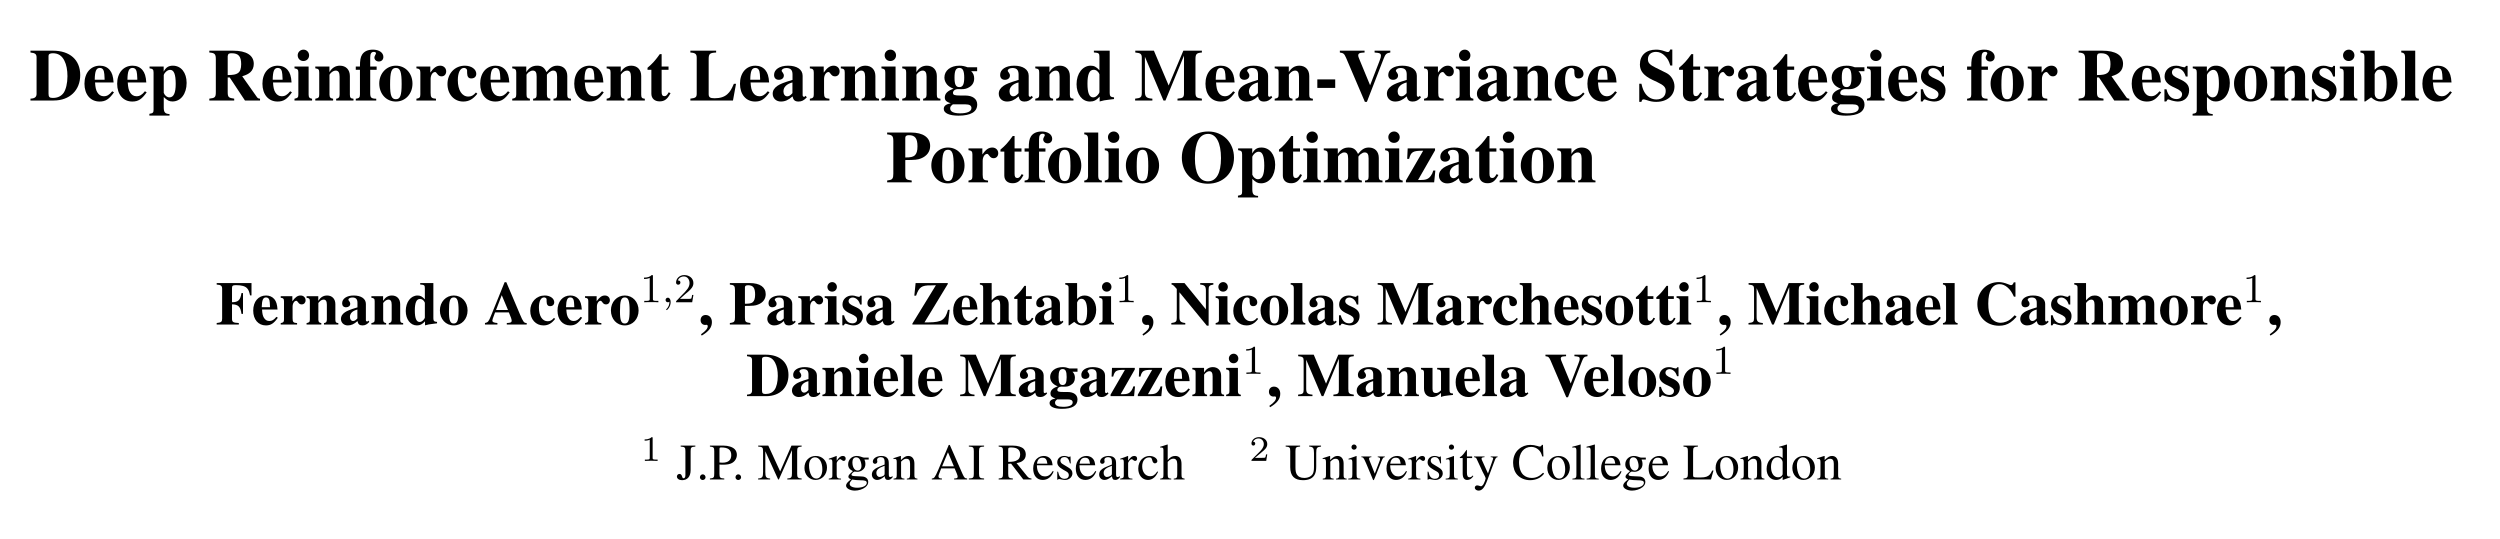<?xml version="1.0" encoding="UTF-8"?>
<svg xmlns="http://www.w3.org/2000/svg" xmlns:xlink="http://www.w3.org/1999/xlink" width="486.884pt" height="105.035pt" viewBox="0 0 486.884 105.035">
<defs>
<g>
<g id="glyph-0-0">
<path d="M 1.391 -1.312 C 1.391 -0.672 1.031 -0.391 0.203 -0.359 L 0.203 0 L 4.734 0 C 7.828 0 9.891 -1.984 9.891 -4.953 C 9.891 -7.906 7.891 -9.703 4.578 -9.703 L 0.203 -9.703 L 0.203 -9.344 C 1.125 -9.25 1.391 -9.031 1.391 -8.375 Z M 3.719 -8.703 C 3.719 -9.031 4 -9.203 4.562 -9.203 C 5.594 -9.203 6.328 -8.734 6.812 -7.75 C 7.203 -6.984 7.406 -5.938 7.406 -4.734 C 7.406 -3.375 7.109 -2.141 6.656 -1.484 C 6.172 -0.828 5.484 -0.5 4.547 -0.5 C 3.906 -0.5 3.719 -0.688 3.719 -1.328 Z M 3.719 -8.703 "/>
</g>
<g id="glyph-0-1">
<path d="M 5.766 -1.797 C 5.188 -1.094 4.75 -0.828 4.125 -0.828 C 3.578 -0.828 3.156 -1.094 2.859 -1.594 C 2.594 -2.047 2.484 -2.531 2.422 -3.516 L 6.031 -3.516 C 5.953 -4.719 5.734 -5.391 5.281 -5.938 C 4.812 -6.5 4.141 -6.781 3.359 -6.781 C 1.562 -6.781 0.359 -5.359 0.359 -3.266 C 0.359 -1.172 1.531 0.203 3.312 0.203 C 4.469 0.203 5.172 -0.266 6.109 -1.594 Z M 2.359 -4.047 C 2.391 -5.766 2.656 -6.344 3.359 -6.344 C 3.766 -6.344 4.031 -6.109 4.141 -5.672 C 4.219 -5.391 4.25 -4.984 4.281 -4.266 L 4.281 -4.047 Z M 2.359 -4.047 "/>
</g>
<g id="glyph-0-2">
<path d="M 3.047 -6.609 L 0.297 -6.609 L 0.297 -6.266 C 0.938 -6.172 1.078 -6.031 1.078 -5.422 L 1.078 1.766 C 1.078 2.359 0.969 2.484 0.266 2.594 L 0.266 2.938 L 4.188 2.938 L 4.188 2.641 C 3.312 2.594 3.062 2.312 3.062 1.344 L 3.062 -0.672 C 3.766 0 4.125 0.188 4.766 0.188 C 6.375 0.188 7.516 -1.312 7.516 -3.422 C 7.516 -5.422 6.438 -6.781 4.844 -6.781 C 4 -6.781 3.484 -6.453 3.047 -5.625 Z M 3.062 -4.969 C 3.062 -5.062 3.203 -5.297 3.375 -5.484 C 3.656 -5.797 3.984 -5.969 4.297 -5.969 C 5.047 -5.969 5.391 -5.109 5.391 -3.234 C 5.391 -1.453 4.984 -0.609 4.172 -0.609 C 3.703 -0.609 3.281 -0.938 3.062 -1.484 Z M 3.062 -4.969 "/>
</g>
<g id="glyph-0-3">
<path d="M 10.25 -0.359 C 10 -0.359 9.812 -0.438 9.672 -0.625 L 6.781 -4.719 C 7.625 -4.984 7.984 -5.172 8.391 -5.531 C 8.812 -5.922 9.031 -6.5 9.031 -7.141 C 9.031 -8.797 7.609 -9.703 4.984 -9.703 L 0.375 -9.703 L 0.375 -9.344 C 1.438 -9.266 1.641 -9.047 1.641 -8.016 L 1.641 -1.672 C 1.641 -0.625 1.484 -0.484 0.375 -0.359 L 0.375 0 L 5.219 0 L 5.219 -0.359 C 4.109 -0.5 3.953 -0.656 3.953 -1.672 L 3.953 -4.484 L 4.344 -4.484 L 7.312 0 L 10.25 0 Z M 3.953 -8.609 C 3.953 -8.688 4.016 -8.906 4.062 -9 C 4.141 -9.141 4.375 -9.203 4.734 -9.203 C 6.047 -9.203 6.578 -8.594 6.578 -7.078 C 6.578 -6.172 6.375 -5.609 5.906 -5.312 C 5.531 -5.062 5.047 -4.969 3.953 -4.953 Z M 3.953 -8.609 "/>
</g>
<g id="glyph-0-4">
<path d="M 2.984 -6.609 L 0.234 -6.609 L 0.234 -6.266 C 0.859 -6.141 0.984 -6.016 0.984 -5.422 L 0.984 -1.203 C 0.984 -0.609 0.891 -0.5 0.234 -0.344 L 0.234 0 L 3.656 0 L 3.656 -0.344 C 3.156 -0.422 2.984 -0.609 2.984 -1.156 Z M 1.984 -9.906 C 1.359 -9.906 0.859 -9.406 0.859 -8.812 C 0.859 -8.156 1.328 -7.688 1.969 -7.688 C 2.594 -7.688 3.078 -8.156 3.078 -8.797 C 3.078 -9.406 2.594 -9.906 1.984 -9.906 Z M 1.984 -9.906 "/>
</g>
<g id="glyph-0-5">
<path d="M 3.047 -6.609 L 0.297 -6.609 L 0.297 -6.266 C 0.938 -6.172 1.062 -6.031 1.062 -5.422 L 1.062 -1.203 C 1.062 -0.609 0.953 -0.469 0.297 -0.344 L 0.297 0 L 3.766 0 L 3.766 -0.344 C 3.234 -0.422 3.062 -0.625 3.062 -1.156 L 3.062 -4.984 C 3.062 -5.047 3.156 -5.188 3.297 -5.328 C 3.609 -5.656 3.953 -5.828 4.281 -5.828 C 4.797 -5.828 5.031 -5.438 5.031 -4.641 L 5.031 -1.156 C 5.031 -0.625 4.844 -0.406 4.359 -0.344 L 4.359 0 L 7.734 0 L 7.734 -0.344 C 7.172 -0.391 7.031 -0.562 7.031 -1.156 L 7.031 -4.766 C 7.031 -6 6.266 -6.781 5.094 -6.781 C 4.234 -6.781 3.578 -6.391 3.047 -5.531 Z M 3.047 -6.609 "/>
</g>
<g id="glyph-0-6">
<path d="M 1.016 -5.984 L 1.016 -1.203 C 1.016 -0.594 0.859 -0.422 0.203 -0.344 L 0.203 0 L 4.188 0 L 4.188 -0.344 C 3.188 -0.375 3.016 -0.547 3.016 -1.484 L 3.016 -5.984 L 4.266 -5.984 L 4.266 -6.609 L 3.016 -6.609 L 3.016 -8.359 C 3.016 -9.156 3.234 -9.469 3.734 -9.469 C 3.984 -9.469 4.141 -9.359 4.141 -9.188 C 4.141 -9.141 4.109 -9.031 4.016 -8.891 C 3.891 -8.672 3.828 -8.516 3.828 -8.375 C 3.828 -7.938 4.203 -7.594 4.688 -7.594 C 5.219 -7.594 5.578 -7.953 5.578 -8.484 C 5.578 -9.328 4.734 -9.906 3.531 -9.906 C 2.562 -9.906 1.828 -9.562 1.438 -8.938 C 1.125 -8.438 1.016 -7.844 1.016 -6.609 L 0.203 -6.609 L 0.203 -5.984 Z M 1.016 -5.984 "/>
</g>
<g id="glyph-0-7">
<path d="M 3.594 -6.781 C 1.781 -6.781 0.359 -5.281 0.359 -3.328 C 0.359 -1.281 1.719 0.203 3.594 0.203 C 5.453 0.203 6.828 -1.297 6.828 -3.281 C 6.828 -5.297 5.453 -6.781 3.594 -6.781 Z M 3.609 -6.344 C 4.453 -6.344 4.719 -5.547 4.719 -3.203 C 4.719 -0.984 4.438 -0.25 3.594 -0.25 C 2.75 -0.25 2.469 -0.969 2.469 -3.062 C 2.469 -5.594 2.719 -6.344 3.609 -6.344 Z M 3.609 -6.344 "/>
</g>
<g id="glyph-0-8">
<path d="M 3.125 -6.609 L 0.422 -6.609 L 0.422 -6.266 C 1.031 -6.188 1.188 -6 1.188 -5.422 L 1.188 -1.203 C 1.188 -0.609 1.047 -0.453 0.422 -0.344 L 0.422 0 L 4.234 0 L 4.234 -0.344 C 3.359 -0.406 3.188 -0.594 3.188 -1.484 L 3.188 -4.188 C 3.188 -4.938 3.578 -5.547 4.062 -5.547 C 4.172 -5.547 4.297 -5.453 4.453 -5.219 C 4.734 -4.828 4.953 -4.703 5.328 -4.703 C 5.859 -4.703 6.219 -5.109 6.219 -5.672 C 6.219 -6.312 5.734 -6.781 5.062 -6.781 C 4.344 -6.781 3.797 -6.391 3.125 -5.438 Z M 3.125 -6.609 "/>
</g>
<g id="glyph-0-9">
<path d="M 5.906 -1.562 C 5.375 -0.969 5 -0.766 4.422 -0.766 C 3.172 -0.766 2.375 -2.016 2.375 -3.953 C 2.375 -5.438 2.844 -6.344 3.578 -6.344 C 3.812 -6.344 4.031 -6.219 4.109 -6.062 C 4.188 -5.938 4.188 -5.938 4.188 -5.328 C 4.203 -4.641 4.453 -4.297 4.984 -4.297 C 5.594 -4.297 5.969 -4.641 5.969 -5.203 C 5.969 -6.094 5 -6.781 3.75 -6.781 C 1.797 -6.781 0.359 -5.266 0.359 -3.203 C 0.359 -1.219 1.656 0.203 3.422 0.203 C 4.531 0.203 5.328 -0.25 6.172 -1.312 Z M 5.906 -1.562 "/>
</g>
<g id="glyph-0-10">
<path d="M 2.969 -6.609 L 0.234 -6.609 L 0.234 -6.266 C 0.859 -6.188 1.016 -6.016 1.016 -5.422 L 1.016 -1.203 C 1.016 -0.609 0.859 -0.453 0.234 -0.344 L 0.234 0 L 3.672 0 L 3.672 -0.344 C 3.172 -0.422 3.016 -0.609 3.016 -1.156 L 3.016 -4.984 C 3.016 -5.078 3.234 -5.344 3.422 -5.5 C 3.734 -5.719 3.969 -5.828 4.219 -5.828 C 4.781 -5.828 4.984 -5.5 4.984 -4.641 L 4.984 -1.156 C 4.984 -0.578 4.828 -0.391 4.297 -0.344 L 4.297 0 L 7.656 0 L 7.656 -0.344 C 7.156 -0.406 6.984 -0.609 6.984 -1.156 L 6.984 -4.984 C 6.984 -5.062 7.219 -5.328 7.406 -5.484 C 7.719 -5.719 7.953 -5.828 8.203 -5.828 C 8.75 -5.828 8.969 -5.484 8.969 -4.641 L 8.969 -1.156 C 8.969 -0.562 8.812 -0.391 8.266 -0.344 L 8.266 0 L 11.672 0 L 11.672 -0.344 C 11.109 -0.375 10.953 -0.547 10.953 -1.156 L 10.953 -4.766 C 10.953 -6 10.203 -6.781 9.016 -6.781 C 8.203 -6.781 7.656 -6.453 6.906 -5.531 C 6.484 -6.438 5.984 -6.781 5.078 -6.781 C 4.172 -6.781 3.516 -6.391 2.969 -5.531 Z M 2.969 -6.609 "/>
</g>
<g id="glyph-0-11">
<path d="M 4.375 -6.609 L 3.031 -6.609 L 3.031 -9.031 L 2.672 -9.031 C 1.797 -7.797 1.219 -7.156 0.281 -6.375 L 0.281 -5.984 L 1.031 -5.984 L 1.031 -1.328 C 1.031 -0.406 1.656 0.172 2.641 0.172 C 3.594 0.172 4.172 -0.266 4.766 -1.438 L 4.406 -1.594 C 4.109 -1.047 3.891 -0.844 3.578 -0.844 C 3.188 -0.844 3.031 -1.094 3.031 -1.656 L 3.031 -5.984 L 4.375 -5.984 Z M 4.375 -6.609 "/>
</g>
<g id="glyph-0-12">
<path d="M 9.156 -3.25 L 8.734 -3.25 C 8.266 -2.141 7.969 -1.688 7.469 -1.234 C 6.891 -0.703 6.078 -0.438 4.984 -0.438 C 4.109 -0.438 3.828 -0.625 3.828 -1.25 L 3.828 -8.016 C 3.828 -9.094 4.031 -9.281 5.281 -9.344 L 5.281 -9.703 L 0.266 -9.703 L 0.266 -9.344 C 1.25 -9.281 1.5 -9.047 1.5 -8.312 L 1.5 -1.375 C 1.5 -0.641 1.312 -0.484 0.266 -0.359 L 0.266 0 L 8.562 0 Z M 9.156 -3.25 "/>
</g>
<g id="glyph-0-13">
<path d="M 6.781 -0.922 L 6.641 -0.781 C 6.594 -0.734 6.562 -0.719 6.484 -0.719 C 6.281 -0.719 6.188 -0.844 6.188 -1.078 L 6.188 -4.812 C 6.188 -6.031 5.094 -6.781 3.344 -6.781 C 1.719 -6.781 0.625 -6.047 0.625 -4.984 C 0.625 -4.391 0.969 -4.031 1.562 -4.031 C 2.141 -4.031 2.531 -4.375 2.531 -4.859 C 2.531 -5.062 2.453 -5.25 2.281 -5.484 C 2.156 -5.625 2.109 -5.703 2.109 -5.797 C 2.109 -6.094 2.516 -6.328 3.016 -6.328 C 3.844 -6.328 4.219 -5.938 4.219 -5.062 L 4.219 -4.016 C 2.516 -3.5 1.812 -3.219 1.281 -2.859 C 0.656 -2.422 0.359 -1.938 0.359 -1.312 C 0.359 -0.438 1.031 0.203 1.953 0.203 C 2.766 0.203 3.422 -0.094 4.219 -0.797 C 4.375 -0.078 4.688 0.203 5.391 0.203 C 6.016 0.203 6.453 -0.031 7 -0.609 Z M 4.203 -1.438 C 3.812 -0.984 3.531 -0.812 3.188 -0.812 C 2.75 -0.812 2.453 -1.203 2.453 -1.781 C 2.453 -2.609 3.062 -3.219 4.203 -3.516 Z M 4.203 -1.438 "/>
</g>
<g id="glyph-0-14">
<path d="M 6.906 -5.703 L 6.906 -6.469 L 5.047 -6.469 C 4.422 -6.703 4.016 -6.781 3.438 -6.781 C 1.734 -6.781 0.531 -5.844 0.531 -4.469 C 0.531 -3.984 0.719 -3.516 1.047 -3.109 C 1.359 -2.766 1.641 -2.578 2.312 -2.297 C 1.172 -1.906 0.609 -1.359 0.609 -0.609 C 0.609 -0.031 0.859 0.234 1.781 0.562 C 0.875 0.688 0.406 1.047 0.406 1.641 C 0.406 2.469 1.484 2.953 3.281 2.953 C 5.672 2.953 6.922 2.203 6.922 0.781 C 6.922 -0.312 6.031 -0.969 4.578 -0.969 L 3.641 -0.969 C 2.5 -0.969 2.203 -1.078 2.203 -1.484 C 2.203 -1.906 2.609 -2.219 3.188 -2.219 L 3.828 -2.203 C 4.5 -2.203 4.859 -2.297 5.344 -2.578 C 6 -2.953 6.328 -3.547 6.328 -4.297 C 6.328 -4.875 6.156 -5.312 5.75 -5.703 Z M 4.641 0.75 C 5.422 0.75 5.797 0.984 5.797 1.469 C 5.797 2.125 5 2.5 3.578 2.5 C 2.328 2.5 1.656 2.172 1.656 1.531 C 1.656 1.234 1.766 1.078 2.172 0.75 Z M 3.438 -6.344 C 4.109 -6.344 4.391 -5.797 4.391 -4.453 C 4.391 -3.125 4.109 -2.609 3.438 -2.609 C 2.75 -2.609 2.5 -3.125 2.5 -4.453 C 2.5 -5.812 2.766 -6.344 3.438 -6.344 Z M 3.438 -6.344 "/>
</g>
<g id="glyph-0-15">
<path d="M 4.859 0.188 C 5.516 0 5.875 -0.078 6.766 -0.172 L 7.656 -0.281 L 7.656 -0.609 C 7 -0.656 6.812 -0.844 6.812 -1.453 L 6.812 -9.703 L 3.734 -9.703 L 3.734 -9.359 C 4.688 -9.281 4.812 -9.188 4.812 -8.516 L 4.812 -5.891 C 4.203 -6.562 3.766 -6.781 3.109 -6.781 C 1.531 -6.781 0.359 -5.25 0.359 -3.172 C 0.359 -1.219 1.453 0.203 2.953 0.203 C 3.719 0.203 4.188 -0.031 4.859 -0.75 Z M 4.812 -1.609 C 4.812 -1.516 4.672 -1.281 4.5 -1.094 C 4.219 -0.766 3.922 -0.609 3.594 -0.609 C 2.844 -0.609 2.484 -1.469 2.484 -3.281 C 2.484 -5.141 2.875 -5.984 3.703 -5.984 C 4.172 -5.984 4.625 -5.641 4.812 -5.094 Z M 4.812 -1.609 "/>
</g>
<g id="glyph-0-16">
<path d="M 9.719 -8.734 L 9.719 -1.438 C 9.719 -0.625 9.531 -0.453 8.453 -0.359 L 8.453 0 L 13.203 0 L 13.203 -0.359 C 12.094 -0.5 11.953 -0.656 11.953 -1.672 L 11.953 -8.016 C 11.953 -9.047 12.156 -9.266 13.203 -9.344 L 13.203 -9.703 L 9.594 -9.703 L 6.734 -2.922 L 3.859 -9.703 L 0.234 -9.703 L 0.234 -9.344 C 1.281 -9.25 1.5 -9.062 1.5 -8.312 L 1.5 -1.5 C 1.5 -0.641 1.312 -0.469 0.203 -0.359 L 0.203 0 L 3.562 0 L 3.562 -0.359 C 2.375 -0.438 2.109 -0.719 2.109 -1.781 L 2.109 -8.516 L 5.719 0 L 6.109 0 Z M 9.719 -8.734 "/>
</g>
<g id="glyph-0-17">
<path d="M 4.109 -4.109 L 0.625 -4.109 L 0.625 -2.453 L 4.109 -2.453 Z M 4.109 -4.109 "/>
</g>
<g id="glyph-0-18">
<path d="M 10.062 -9.703 L 7 -9.703 L 7 -9.344 C 8.016 -9.266 8.234 -9.172 8.234 -8.703 C 8.234 -8.484 8.188 -8.312 7.953 -7.688 L 6.125 -2.969 L 4.141 -7.766 C 3.875 -8.406 3.812 -8.578 3.812 -8.797 C 3.812 -9.125 4.031 -9.281 4.578 -9.312 C 4.641 -9.312 4.828 -9.328 5.047 -9.344 L 5.047 -9.703 L 0.234 -9.703 L 0.234 -9.344 C 0.953 -9.234 1.078 -9.125 1.438 -8.328 L 5.109 0.266 L 5.5 0.266 L 8.766 -8.156 C 9.109 -9.047 9.312 -9.234 10.062 -9.344 Z M 10.062 -9.703 "/>
</g>
<g id="glyph-0-19">
<path d="M 6.938 -6.812 L 6.938 -9.922 L 6.516 -9.922 C 6.406 -9.547 6.297 -9.438 6.047 -9.438 C 5.922 -9.438 5.766 -9.484 5.453 -9.594 C 4.781 -9.828 4.312 -9.906 3.766 -9.906 C 1.828 -9.906 0.625 -8.812 0.625 -7 C 0.625 -5.734 1.375 -4.828 3.078 -4.016 L 4.047 -3.562 C 5.312 -2.953 5.656 -2.578 5.656 -1.844 C 5.656 -0.844 4.953 -0.203 3.844 -0.203 C 3.016 -0.203 2.297 -0.562 1.75 -1.266 C 1.359 -1.797 1.156 -2.266 0.922 -3.266 L 0.5 -3.266 L 0.5 0.266 L 0.922 0.266 C 1 -0.094 1.125 -0.219 1.344 -0.219 C 1.469 -0.219 1.625 -0.172 1.938 -0.078 C 2.656 0.172 3.188 0.266 3.797 0.266 C 5.922 0.266 7.359 -0.953 7.359 -2.75 C 7.359 -3.828 6.703 -4.906 5.781 -5.359 L 3.672 -6.406 C 2.516 -6.984 2.188 -7.344 2.188 -8.031 C 2.188 -8.922 2.797 -9.469 3.766 -9.469 C 4.422 -9.469 5.016 -9.188 5.531 -8.656 C 6.031 -8.156 6.25 -7.75 6.547 -6.812 Z M 6.938 -6.812 "/>
</g>
<g id="glyph-0-20">
<path d="M 4.875 -4.672 L 4.875 -6.75 L 4.562 -6.75 C 4.469 -6.547 4.391 -6.469 4.219 -6.469 C 4.125 -6.469 3.984 -6.5 3.766 -6.562 C 3.281 -6.734 2.953 -6.781 2.641 -6.781 C 1.328 -6.781 0.391 -5.891 0.391 -4.688 C 0.391 -3.75 0.969 -3.078 2.422 -2.469 C 3.406 -2.031 3.797 -1.672 3.797 -1.219 C 3.797 -0.656 3.375 -0.281 2.719 -0.281 C 1.719 -0.281 1.062 -0.938 0.766 -2.188 L 0.359 -2.188 L 0.359 0.188 L 0.719 0.188 C 0.875 -0.109 0.969 -0.219 1.094 -0.219 C 1.156 -0.219 1.281 -0.188 1.422 -0.125 C 1.812 0.047 2.562 0.203 2.969 0.203 C 4.281 0.203 5.172 -0.688 5.172 -1.984 C 5.172 -3 4.625 -3.609 3.203 -4.219 C 2.219 -4.641 1.828 -4.984 1.828 -5.484 C 1.828 -5.953 2.219 -6.312 2.766 -6.312 C 3.141 -6.312 3.531 -6.156 3.844 -5.859 C 4.141 -5.562 4.297 -5.312 4.516 -4.672 Z M 4.875 -4.672 "/>
</g>
<g id="glyph-0-21">
<path d="M 3.031 -9.703 L 0.25 -9.703 L 0.25 -9.359 C 0.906 -9.219 1.031 -9.094 1.031 -8.516 L 1.031 0.188 L 1.203 0.188 L 2.344 -0.609 C 3 -0.031 3.516 0.203 4.234 0.203 C 6.141 0.203 7.469 -1.297 7.469 -3.422 C 7.469 -5.406 6.375 -6.781 4.781 -6.781 C 4.094 -6.781 3.562 -6.547 3.031 -5.984 Z M 3.031 -5.156 C 3.266 -5.781 3.562 -6.016 4.031 -6.016 C 4.922 -6.016 5.359 -5.047 5.359 -3.172 C 5.359 -1.188 4.938 -0.266 4.016 -0.266 C 3.406 -0.266 3.031 -0.703 3.031 -1.391 Z M 3.031 -5.156 "/>
</g>
<g id="glyph-0-22">
<path d="M 2.953 -9.703 L 0.234 -9.703 L 0.234 -9.359 C 0.734 -9.312 0.969 -9.047 0.969 -8.516 L 0.969 -1.203 C 0.969 -0.672 0.719 -0.391 0.234 -0.344 L 0.234 0 L 3.656 0 L 3.656 -0.344 C 3.188 -0.359 2.953 -0.625 2.953 -1.203 Z M 2.953 -9.703 "/>
</g>
<g id="glyph-0-23">
<path d="M 3.766 -4.344 C 5.688 -4.359 6.188 -4.406 6.812 -4.656 C 7.969 -5.109 8.609 -5.984 8.609 -7.078 C 8.609 -8.75 7.25 -9.703 4.844 -9.703 L 0.234 -9.703 L 0.234 -9.344 C 1.234 -9.25 1.438 -9.016 1.438 -8.016 L 1.438 -1.672 C 1.438 -0.781 1.25 -0.5 0.578 -0.422 C 0.531 -0.422 0.391 -0.391 0.234 -0.359 L 0.234 0 L 5.016 0 L 5.016 -0.359 C 3.891 -0.5 3.766 -0.625 3.766 -1.672 Z M 3.766 -8.688 C 3.766 -9.016 4 -9.188 4.469 -9.188 C 5.672 -9.188 6.141 -8.562 6.141 -7.016 C 6.141 -6.109 5.969 -5.562 5.594 -5.234 C 5.25 -4.953 4.781 -4.844 3.766 -4.844 Z M 3.766 -8.688 "/>
</g>
<g id="glyph-0-24">
<path d="M 5.641 -9.906 C 2.641 -9.906 0.5 -7.781 0.5 -4.812 C 0.5 -1.844 2.609 0.266 5.578 0.266 C 8.547 0.266 10.656 -1.844 10.656 -4.812 C 10.656 -7.75 8.516 -9.906 5.641 -9.906 Z M 5.625 -9.438 C 7.203 -9.438 8.125 -7.703 8.125 -4.719 C 8.125 -1.781 7.234 -0.203 5.578 -0.203 C 3.938 -0.203 3.047 -1.781 3.047 -4.672 C 3.047 -7.781 3.938 -9.438 5.625 -9.438 Z M 5.625 -9.438 "/>
</g>
<g id="glyph-0-25">
<path d="M 6.031 -2.297 L 5.625 -2.297 C 5.5 -1.844 5.375 -1.578 5.156 -1.281 C 4.688 -0.641 4.219 -0.453 3.062 -0.453 L 2.656 -0.453 L 5.969 -6.234 L 5.969 -6.609 L 0.641 -6.609 L 0.547 -4.578 L 0.922 -4.578 C 1.281 -5.938 1.656 -6.172 3.656 -6.156 L 0.297 -0.359 L 0.297 0 L 5.797 0 Z M 6.031 -2.297 "/>
</g>
<g id="glyph-1-0">
<path d="M 6.969 -8.078 L 0.188 -8.078 L 0.188 -7.781 C 1.016 -7.734 1.25 -7.547 1.25 -6.938 L 1.25 -1.141 C 1.25 -0.531 1.078 -0.391 0.188 -0.297 L 0.188 0 L 4.5 0 L 4.5 -0.297 C 3.391 -0.344 3.172 -0.484 3.172 -1.141 L 3.172 -3.938 C 4.406 -3.906 4.844 -3.469 5.016 -2.078 L 5.312 -2.078 L 5.312 -6.125 L 5.016 -6.125 C 4.797 -4.75 4.375 -4.344 3.172 -4.344 L 3.172 -7.109 C 3.172 -7.547 3.328 -7.672 3.938 -7.672 C 5.047 -7.672 5.75 -7.469 6.125 -7.047 C 6.391 -6.75 6.516 -6.438 6.688 -5.672 L 6.969 -5.672 Z M 6.969 -8.078 "/>
</g>
<g id="glyph-1-1">
<path d="M 4.812 -1.5 C 4.328 -0.906 3.953 -0.688 3.438 -0.688 C 2.969 -0.688 2.625 -0.906 2.375 -1.328 C 2.156 -1.703 2.062 -2.109 2.016 -2.922 L 5.031 -2.922 C 4.953 -3.938 4.781 -4.5 4.406 -4.953 C 4 -5.422 3.453 -5.656 2.797 -5.656 C 1.297 -5.656 0.297 -4.469 0.297 -2.719 C 0.297 -0.984 1.281 0.172 2.766 0.172 C 3.734 0.172 4.312 -0.219 5.094 -1.328 Z M 1.953 -3.375 C 2 -4.812 2.219 -5.281 2.797 -5.281 C 3.125 -5.281 3.359 -5.094 3.453 -4.719 C 3.516 -4.5 3.531 -4.156 3.562 -3.547 L 3.562 -3.375 Z M 1.953 -3.375 "/>
</g>
<g id="glyph-1-2">
<path d="M 2.609 -5.516 L 0.344 -5.516 L 0.344 -5.219 C 0.859 -5.156 0.984 -5 0.984 -4.516 L 0.984 -1 C 0.984 -0.516 0.875 -0.375 0.344 -0.281 L 0.344 0 L 3.531 0 L 3.531 -0.281 C 2.797 -0.328 2.656 -0.484 2.656 -1.234 L 2.656 -3.484 C 2.656 -4.109 2.984 -4.625 3.375 -4.625 C 3.484 -4.625 3.578 -4.547 3.719 -4.344 C 3.938 -4.031 4.125 -3.922 4.438 -3.922 C 4.875 -3.922 5.188 -4.25 5.188 -4.719 C 5.188 -5.266 4.781 -5.656 4.219 -5.656 C 3.625 -5.656 3.172 -5.328 2.609 -4.531 Z M 2.609 -5.516 "/>
</g>
<g id="glyph-1-3">
<path d="M 2.531 -5.516 L 0.25 -5.516 L 0.25 -5.219 C 0.781 -5.141 0.891 -5.016 0.891 -4.516 L 0.891 -1 C 0.891 -0.5 0.781 -0.391 0.25 -0.281 L 0.25 0 L 3.125 0 L 3.125 -0.281 C 2.688 -0.344 2.547 -0.531 2.547 -0.969 L 2.547 -4.156 C 2.547 -4.203 2.625 -4.328 2.75 -4.438 C 3.016 -4.703 3.297 -4.859 3.578 -4.859 C 4 -4.859 4.203 -4.531 4.203 -3.859 L 4.203 -0.969 C 4.203 -0.531 4.047 -0.328 3.641 -0.281 L 3.641 0 L 6.438 0 L 6.438 -0.281 C 5.969 -0.328 5.859 -0.469 5.859 -0.969 L 5.859 -3.969 C 5.859 -5 5.219 -5.656 4.25 -5.656 C 3.531 -5.656 2.969 -5.312 2.531 -4.609 Z M 2.531 -5.516 "/>
</g>
<g id="glyph-1-4">
<path d="M 5.656 -0.766 L 5.531 -0.641 C 5.5 -0.609 5.469 -0.594 5.406 -0.594 C 5.234 -0.594 5.156 -0.703 5.156 -0.891 L 5.156 -4.016 C 5.156 -5.016 4.25 -5.656 2.781 -5.656 C 1.438 -5.656 0.531 -5.047 0.531 -4.141 C 0.531 -3.656 0.812 -3.359 1.297 -3.359 C 1.781 -3.359 2.109 -3.641 2.109 -4.047 C 2.109 -4.219 2.047 -4.375 1.906 -4.562 C 1.797 -4.688 1.75 -4.75 1.75 -4.828 C 1.75 -5.078 2.094 -5.266 2.516 -5.266 C 3.203 -5.266 3.516 -4.953 3.516 -4.219 L 3.516 -3.344 C 2.094 -2.922 1.5 -2.672 1.062 -2.375 C 0.547 -2.016 0.297 -1.609 0.297 -1.094 C 0.297 -0.375 0.859 0.172 1.625 0.172 C 2.312 0.172 2.859 -0.078 3.516 -0.672 C 3.641 -0.062 3.906 0.172 4.5 0.172 C 5.016 0.172 5.375 -0.031 5.828 -0.516 Z M 3.5 -1.188 C 3.172 -0.828 2.938 -0.688 2.656 -0.688 C 2.297 -0.688 2.047 -1 2.047 -1.484 C 2.047 -2.172 2.547 -2.672 3.5 -2.922 Z M 3.5 -1.188 "/>
</g>
<g id="glyph-1-5">
<path d="M 4.047 0.156 C 4.609 0 4.906 -0.062 5.641 -0.141 L 6.391 -0.234 L 6.391 -0.516 C 5.828 -0.547 5.672 -0.703 5.672 -1.203 L 5.672 -8.078 L 3.109 -8.078 L 3.109 -7.797 C 3.906 -7.734 4.016 -7.656 4.016 -7.094 L 4.016 -4.906 C 3.5 -5.469 3.141 -5.656 2.594 -5.656 C 1.281 -5.656 0.297 -4.375 0.297 -2.641 C 0.297 -1.016 1.203 0.172 2.469 0.172 C 3.094 0.172 3.484 -0.031 4.047 -0.625 Z M 4.016 -1.344 C 4.016 -1.266 3.891 -1.062 3.75 -0.906 C 3.516 -0.641 3.266 -0.5 3 -0.5 C 2.359 -0.5 2.062 -1.219 2.062 -2.734 C 2.062 -4.281 2.391 -4.984 3.078 -4.984 C 3.484 -4.984 3.844 -4.703 4.016 -4.25 Z M 4.016 -1.344 "/>
</g>
<g id="glyph-1-6">
<path d="M 3 -5.656 C 1.484 -5.656 0.297 -4.406 0.297 -2.766 C 0.297 -1.062 1.438 0.172 3 0.172 C 4.547 0.172 5.688 -1.078 5.688 -2.734 C 5.688 -4.406 4.547 -5.656 3 -5.656 Z M 3.016 -5.281 C 3.703 -5.281 3.938 -4.625 3.938 -2.672 C 3.938 -0.828 3.688 -0.203 3 -0.203 C 2.297 -0.203 2.062 -0.812 2.062 -2.562 C 2.062 -4.656 2.266 -5.281 3.016 -5.281 Z M 3.016 -5.281 "/>
</g>
<g id="glyph-1-7">
<path d="M 8.234 -0.297 L 8.188 -0.297 C 7.719 -0.297 7.531 -0.547 6.938 -1.953 L 4.266 -8.25 L 3.938 -8.25 L 1.281 -1.703 C 0.828 -0.578 0.688 -0.406 0.109 -0.297 L 0.109 0 L 2.531 0 L 2.531 -0.297 C 1.828 -0.344 1.547 -0.484 1.547 -0.781 C 1.547 -0.938 1.656 -1.25 1.906 -1.891 L 2.078 -2.359 L 4.766 -2.359 C 5.172 -1.422 5.312 -0.984 5.312 -0.734 C 5.312 -0.484 5.156 -0.359 4.75 -0.328 C 4.688 -0.328 4.531 -0.328 4.359 -0.297 L 4.359 0 L 8.234 0 Z M 2.266 -2.828 L 3.375 -5.719 L 4.594 -2.828 Z M 2.266 -2.828 "/>
</g>
<g id="glyph-1-8">
<path d="M 4.922 -1.297 C 4.484 -0.797 4.172 -0.641 3.688 -0.641 C 2.641 -0.641 1.984 -1.672 1.984 -3.297 C 1.984 -4.531 2.359 -5.281 2.984 -5.281 C 3.172 -5.281 3.359 -5.188 3.438 -5.062 C 3.484 -4.953 3.484 -4.953 3.484 -4.453 C 3.5 -3.859 3.719 -3.578 4.156 -3.578 C 4.656 -3.578 4.969 -3.875 4.969 -4.344 C 4.969 -5.078 4.172 -5.656 3.125 -5.656 C 1.5 -5.656 0.297 -4.391 0.297 -2.672 C 0.297 -1.016 1.375 0.172 2.859 0.172 C 3.781 0.172 4.453 -0.203 5.141 -1.094 Z M 4.922 -1.297 "/>
</g>
<g id="glyph-1-9">
<path d="M 0.688 2.156 C 2.062 1.344 2.672 0.562 2.672 -0.469 C 2.672 -1.297 2.172 -1.859 1.453 -1.859 C 0.859 -1.859 0.469 -1.453 0.469 -0.859 C 0.469 -0.312 0.828 0.078 1.344 0.078 C 1.406 0.078 1.469 0.078 1.547 0.062 C 1.578 0.047 1.609 0.047 1.625 0.047 C 1.75 0.047 1.859 0.156 1.859 0.312 C 1.859 0.766 1.453 1.266 0.547 1.891 Z M 0.688 2.156 "/>
</g>
<g id="glyph-1-10">
<path d="M 3.125 -3.625 C 4.75 -3.641 5.156 -3.672 5.672 -3.891 C 6.641 -4.25 7.172 -4.984 7.172 -5.906 C 7.172 -7.297 6.031 -8.078 4.047 -8.078 L 0.188 -8.078 L 0.188 -7.781 C 1.031 -7.703 1.188 -7.516 1.188 -6.688 L 1.188 -1.406 C 1.188 -0.656 1.047 -0.422 0.484 -0.344 C 0.438 -0.344 0.328 -0.328 0.188 -0.297 L 0.188 0 L 4.188 0 L 4.188 -0.297 C 3.234 -0.422 3.125 -0.531 3.125 -1.406 Z M 3.125 -7.25 C 3.125 -7.516 3.328 -7.656 3.734 -7.656 C 4.719 -7.656 5.109 -7.141 5.109 -5.844 C 5.109 -5.094 4.969 -4.641 4.656 -4.359 C 4.375 -4.125 3.984 -4.047 3.125 -4.047 Z M 3.125 -7.25 "/>
</g>
<g id="glyph-1-11">
<path d="M 2.484 -5.516 L 0.188 -5.516 L 0.188 -5.219 C 0.719 -5.109 0.828 -5.016 0.828 -4.516 L 0.828 -1 C 0.828 -0.516 0.734 -0.422 0.188 -0.281 L 0.188 0 L 3.047 0 L 3.047 -0.281 C 2.625 -0.344 2.484 -0.516 2.484 -0.969 Z M 1.656 -8.266 C 1.141 -8.266 0.719 -7.844 0.719 -7.344 C 0.719 -6.797 1.109 -6.406 1.641 -6.406 C 2.156 -6.406 2.562 -6.797 2.562 -7.328 C 2.562 -7.844 2.156 -8.266 1.656 -8.266 Z M 1.656 -8.266 "/>
</g>
<g id="glyph-1-12">
<path d="M 4.062 -3.891 L 4.062 -5.625 L 3.797 -5.625 C 3.734 -5.453 3.656 -5.391 3.516 -5.391 C 3.438 -5.391 3.328 -5.422 3.125 -5.469 C 2.734 -5.609 2.469 -5.656 2.203 -5.656 C 1.109 -5.656 0.328 -4.906 0.328 -3.906 C 0.328 -3.125 0.812 -2.562 2.016 -2.062 C 2.828 -1.703 3.172 -1.406 3.172 -1.016 C 3.172 -0.547 2.812 -0.234 2.266 -0.234 C 1.438 -0.234 0.891 -0.781 0.641 -1.812 L 0.297 -1.812 L 0.297 0.156 L 0.594 0.156 C 0.734 -0.094 0.797 -0.172 0.906 -0.172 C 0.969 -0.172 1.062 -0.156 1.188 -0.109 C 1.5 0.031 2.141 0.172 2.469 0.172 C 3.562 0.172 4.312 -0.578 4.312 -1.656 C 4.312 -2.5 3.844 -3.016 2.672 -3.516 C 1.859 -3.859 1.516 -4.156 1.516 -4.562 C 1.516 -4.953 1.859 -5.266 2.312 -5.266 C 2.625 -5.266 2.938 -5.125 3.203 -4.875 C 3.453 -4.641 3.578 -4.422 3.766 -3.891 Z M 4.062 -3.891 "/>
</g>
<g id="glyph-1-13">
<path d="M 7.578 -2.875 L 7.266 -2.875 C 6.938 -1.75 6.672 -1.281 6.109 -0.891 C 5.703 -0.594 4.719 -0.422 3.578 -0.422 L 2.688 -0.422 L 7.219 -7.891 L 7.219 -8.078 L 0.953 -8.078 L 0.703 -5.625 L 1.047 -5.625 C 1.609 -7.281 2.141 -7.656 3.906 -7.625 C 4.047 -7.641 4.453 -7.656 4.906 -7.656 L 0.328 -0.188 L 0.328 0 L 7.266 0 Z M 7.578 -2.875 "/>
</g>
<g id="glyph-1-14">
<path d="M 2.484 -8.078 L 0.188 -8.078 L 0.188 -7.797 C 0.734 -7.688 0.828 -7.594 0.828 -7.094 L 0.828 -1 C 0.828 -0.5 0.734 -0.391 0.188 -0.281 L 0.188 0 L 3.078 0 L 3.078 -0.281 C 2.625 -0.344 2.484 -0.531 2.484 -0.969 L 2.484 -4.156 C 2.484 -4.203 2.562 -4.328 2.688 -4.438 C 2.953 -4.703 3.234 -4.859 3.516 -4.859 C 3.938 -4.859 4.141 -4.531 4.141 -3.859 L 4.141 -0.969 C 4.141 -0.531 3.984 -0.328 3.578 -0.281 L 3.578 0 L 6.391 0 L 6.391 -0.281 C 5.953 -0.328 5.797 -0.5 5.797 -1 L 5.797 -3.969 C 5.797 -5 5.156 -5.656 4.188 -5.656 C 3.547 -5.656 3.109 -5.422 2.484 -4.719 Z M 2.484 -8.078 "/>
</g>
<g id="glyph-1-15">
<path d="M 3.641 -5.516 L 2.516 -5.516 L 2.516 -7.531 L 2.219 -7.531 C 1.5 -6.5 1.016 -5.969 0.234 -5.312 L 0.234 -4.984 L 0.859 -4.984 L 0.859 -1.109 C 0.859 -0.328 1.375 0.141 2.203 0.141 C 3 0.141 3.484 -0.219 3.969 -1.188 L 3.672 -1.328 C 3.438 -0.875 3.234 -0.703 2.984 -0.703 C 2.656 -0.703 2.516 -0.906 2.516 -1.391 L 2.516 -4.984 L 3.641 -4.984 Z M 3.641 -5.516 "/>
</g>
<g id="glyph-1-16">
<path d="M 2.516 -8.078 L 0.203 -8.078 L 0.203 -7.797 C 0.75 -7.688 0.859 -7.578 0.859 -7.094 L 0.859 0.156 L 1 0.156 L 1.953 -0.516 C 2.5 -0.031 2.922 0.172 3.531 0.172 C 5.109 0.172 6.234 -1.078 6.234 -2.859 C 6.234 -4.5 5.312 -5.656 3.984 -5.656 C 3.406 -5.656 2.969 -5.453 2.516 -4.984 Z M 2.516 -4.297 C 2.719 -4.812 2.969 -5.016 3.359 -5.016 C 4.094 -5.016 4.469 -4.203 4.469 -2.641 C 4.469 -0.984 4.109 -0.219 3.344 -0.219 C 2.844 -0.219 2.516 -0.578 2.516 -1.156 Z M 2.516 -4.297 "/>
</g>
<g id="glyph-1-17">
<path d="M 2.75 -8.078 L 0.234 -8.078 L 0.234 -7.781 C 0.469 -7.781 0.672 -7.609 1.25 -6.922 L 1.25 -1.25 C 1.25 -0.578 1.062 -0.406 0.188 -0.297 L 0.188 0 L 2.906 0 L 2.906 -0.297 C 1.984 -0.406 1.766 -0.641 1.766 -1.484 L 1.766 -6.281 L 7.109 0.219 L 7.453 0.219 L 7.453 -6.828 C 7.453 -7.5 7.609 -7.656 8.375 -7.781 L 8.375 -8.078 L 5.812 -8.078 L 5.812 -7.781 C 6.688 -7.703 6.922 -7.453 6.922 -6.594 L 6.922 -2.953 Z M 2.75 -8.078 "/>
</g>
<g id="glyph-1-18">
<path d="M 2.469 -8.078 L 0.188 -8.078 L 0.188 -7.797 C 0.609 -7.75 0.797 -7.547 0.797 -7.094 L 0.797 -1 C 0.797 -0.562 0.594 -0.328 0.188 -0.281 L 0.188 0 L 3.047 0 L 3.047 -0.281 C 2.656 -0.297 2.469 -0.531 2.469 -1 Z M 2.469 -8.078 "/>
</g>
<g id="glyph-1-19">
<path d="M 8.109 -7.281 L 8.109 -1.188 C 8.109 -0.531 7.938 -0.375 7.047 -0.297 L 7.047 0 L 11.016 0 L 11.016 -0.297 C 10.078 -0.422 9.953 -0.547 9.953 -1.406 L 9.953 -6.688 C 9.953 -7.547 10.141 -7.719 11.016 -7.781 L 11.016 -8.078 L 8 -8.078 L 5.609 -2.438 L 3.219 -8.078 L 0.188 -8.078 L 0.188 -7.781 C 1.062 -7.703 1.25 -7.547 1.25 -6.938 L 1.25 -1.25 C 1.25 -0.531 1.094 -0.391 0.172 -0.297 L 0.172 0 L 2.969 0 L 2.969 -0.297 C 1.984 -0.375 1.75 -0.594 1.75 -1.484 L 1.75 -7.094 L 4.766 0 L 5.094 0 Z M 8.109 -7.281 "/>
</g>
<g id="glyph-1-20">
<path d="M 7.859 -1.812 C 7.141 -1.078 6.766 -0.781 6.188 -0.562 C 5.828 -0.422 5.438 -0.344 5.109 -0.344 C 4.312 -0.344 3.562 -0.766 3.219 -1.391 C 2.875 -2.016 2.703 -2.875 2.703 -4.078 C 2.703 -6.547 3.469 -7.859 4.906 -7.859 C 5.469 -7.859 5.969 -7.656 6.484 -7.203 C 7 -6.734 7.281 -6.328 7.703 -5.422 L 8 -5.422 L 8 -8.219 L 7.672 -8.219 C 7.5 -7.812 7.375 -7.672 7.141 -7.672 C 7.047 -7.672 6.859 -7.719 6.594 -7.844 C 5.891 -8.125 5.312 -8.266 4.75 -8.266 C 2.359 -8.266 0.578 -6.422 0.578 -3.984 C 0.578 -1.516 2.344 0.234 4.812 0.234 C 5.672 0.234 6.375 0.031 7.031 -0.422 C 7.406 -0.688 7.672 -0.922 8.219 -1.516 Z M 7.859 -1.812 "/>
</g>
<g id="glyph-1-21">
<path d="M 2.469 -5.516 L 0.188 -5.516 L 0.188 -5.219 C 0.719 -5.156 0.844 -5.016 0.844 -4.516 L 0.844 -1 C 0.844 -0.516 0.719 -0.375 0.188 -0.281 L 0.188 0 L 3.062 0 L 3.062 -0.281 C 2.641 -0.344 2.516 -0.516 2.516 -0.969 L 2.516 -4.156 C 2.516 -4.234 2.703 -4.453 2.859 -4.578 C 3.109 -4.766 3.312 -4.859 3.516 -4.859 C 3.984 -4.859 4.156 -4.578 4.156 -3.859 L 4.156 -0.969 C 4.156 -0.484 4.031 -0.328 3.578 -0.281 L 3.578 0 L 6.391 0 L 6.391 -0.281 C 5.969 -0.328 5.828 -0.516 5.828 -0.969 L 5.828 -4.156 C 5.828 -4.219 6.016 -4.453 6.172 -4.562 C 6.438 -4.766 6.641 -4.859 6.844 -4.859 C 7.297 -4.859 7.469 -4.562 7.469 -3.859 L 7.469 -0.969 C 7.469 -0.469 7.344 -0.328 6.891 -0.281 L 6.891 0 L 9.734 0 L 9.734 -0.281 C 9.266 -0.312 9.125 -0.453 9.125 -0.969 L 9.125 -3.969 C 9.125 -5 8.5 -5.656 7.516 -5.656 C 6.844 -5.656 6.391 -5.375 5.766 -4.609 C 5.406 -5.359 4.984 -5.656 4.234 -5.656 C 3.484 -5.656 2.922 -5.328 2.469 -4.609 Z M 2.469 -5.516 "/>
</g>
<g id="glyph-1-22">
<path d="M 1.156 -1.094 C 1.156 -0.562 0.859 -0.328 0.172 -0.297 L 0.172 0 L 3.938 0 C 6.531 0 8.25 -1.656 8.25 -4.125 C 8.25 -6.594 6.578 -8.078 3.812 -8.078 L 0.172 -8.078 L 0.172 -7.781 C 0.938 -7.703 1.156 -7.531 1.156 -6.984 Z M 3.094 -7.25 C 3.094 -7.531 3.328 -7.672 3.797 -7.672 C 4.656 -7.672 5.266 -7.281 5.672 -6.453 C 6 -5.828 6.172 -4.953 6.172 -3.938 C 6.172 -2.812 5.922 -1.781 5.547 -1.25 C 5.141 -0.688 4.562 -0.422 3.797 -0.422 C 3.25 -0.422 3.094 -0.578 3.094 -1.109 Z M 3.094 -7.25 "/>
</g>
<g id="glyph-1-23">
<path d="M 5.766 -4.75 L 5.766 -5.391 L 4.203 -5.391 C 3.688 -5.578 3.344 -5.656 2.875 -5.656 C 1.453 -5.656 0.438 -4.859 0.438 -3.734 C 0.438 -3.328 0.594 -2.922 0.875 -2.594 C 1.141 -2.312 1.359 -2.156 1.922 -1.906 C 0.984 -1.594 0.5 -1.141 0.5 -0.516 C 0.5 -0.031 0.719 0.188 1.484 0.469 C 0.734 0.578 0.328 0.875 0.328 1.359 C 0.328 2.062 1.234 2.469 2.734 2.469 C 4.719 2.469 5.766 1.844 5.766 0.656 C 5.766 -0.266 5.031 -0.812 3.812 -0.812 L 3.031 -0.812 C 2.078 -0.812 1.844 -0.891 1.844 -1.234 C 1.844 -1.594 2.172 -1.859 2.656 -1.859 L 3.188 -1.844 C 3.75 -1.844 4.047 -1.906 4.453 -2.156 C 5 -2.469 5.266 -2.953 5.266 -3.578 C 5.266 -4.062 5.125 -4.422 4.797 -4.75 Z M 3.875 0.625 C 4.516 0.625 4.828 0.828 4.828 1.219 C 4.828 1.766 4.172 2.078 2.984 2.078 C 1.938 2.078 1.391 1.812 1.391 1.281 C 1.391 1.031 1.469 0.891 1.812 0.625 Z M 2.875 -5.281 C 3.438 -5.281 3.656 -4.828 3.656 -3.719 C 3.656 -2.609 3.438 -2.172 2.875 -2.172 C 2.297 -2.172 2.078 -2.609 2.078 -3.719 C 2.078 -4.844 2.312 -5.281 2.875 -5.281 Z M 2.875 -5.281 "/>
</g>
<g id="glyph-1-24">
<path d="M 5.016 -1.906 L 4.688 -1.906 C 4.578 -1.531 4.484 -1.312 4.297 -1.062 C 3.906 -0.531 3.516 -0.375 2.562 -0.375 L 2.219 -0.375 L 4.969 -5.203 L 4.969 -5.516 L 0.531 -5.516 L 0.453 -3.812 L 0.766 -3.812 C 1.062 -4.953 1.375 -5.141 3.047 -5.125 L 0.25 -0.297 L 0.25 0 L 4.828 0 Z M 5.016 -1.906 "/>
</g>
<g id="glyph-1-25">
<path d="M 4.094 0.156 C 4.609 -0.031 4.906 -0.078 5.672 -0.156 L 6.422 -0.234 L 6.422 -0.516 C 5.891 -0.531 5.75 -0.688 5.75 -1.203 L 5.75 -5.516 L 3.344 -5.516 L 3.344 -5.219 C 3.938 -5.172 4.094 -5.031 4.094 -4.516 L 4.094 -1.141 C 3.688 -0.734 3.438 -0.609 3.109 -0.609 C 2.625 -0.609 2.438 -0.844 2.438 -1.453 L 2.438 -5.516 L 0.188 -5.516 L 0.188 -5.219 C 0.688 -5.125 0.781 -5.016 0.781 -4.516 L 0.781 -1.5 C 0.781 -0.453 1.375 0.172 2.359 0.172 C 2.984 0.172 3.406 -0.031 4.094 -0.625 Z M 4.094 0.156 "/>
</g>
<g id="glyph-1-26">
<path d="M 8.375 -8.078 L 5.828 -8.078 L 5.828 -7.781 C 6.688 -7.719 6.859 -7.641 6.859 -7.25 C 6.859 -7.062 6.828 -6.922 6.625 -6.406 L 5.109 -2.469 L 3.453 -6.469 C 3.234 -7 3.172 -7.141 3.172 -7.328 C 3.172 -7.609 3.359 -7.734 3.812 -7.75 C 3.875 -7.75 4.031 -7.766 4.203 -7.781 L 4.203 -8.078 L 0.188 -8.078 L 0.188 -7.781 C 0.781 -7.703 0.891 -7.609 1.188 -6.938 L 4.25 0.219 L 4.578 0.219 L 7.297 -6.797 C 7.594 -7.547 7.75 -7.703 8.375 -7.781 Z M 8.375 -8.078 "/>
</g>
<g id="glyph-2-0">
<path d="M 2.5 -5.078 C 2.5 -5.297 2.484 -5.297 2.266 -5.297 C 1.938 -4.984 1.516 -4.797 0.766 -4.797 L 0.766 -4.531 C 0.984 -4.531 1.406 -4.531 1.875 -4.734 L 1.875 -0.656 C 1.875 -0.359 1.844 -0.266 1.094 -0.266 L 0.812 -0.266 L 0.812 0 C 1.141 -0.031 1.828 -0.031 2.188 -0.031 C 2.547 -0.031 3.234 -0.031 3.562 0 L 3.562 -0.266 L 3.281 -0.266 C 2.531 -0.266 2.5 -0.359 2.5 -0.656 Z M 2.5 -5.078 "/>
</g>
<g id="glyph-2-1">
<path d="M 2.25 -1.625 C 2.375 -1.75 2.703 -2.016 2.844 -2.125 C 3.328 -2.578 3.797 -3.016 3.797 -3.734 C 3.797 -4.688 3 -5.297 2.016 -5.297 C 1.047 -5.297 0.422 -4.578 0.422 -3.859 C 0.422 -3.469 0.734 -3.422 0.844 -3.422 C 1.016 -3.422 1.266 -3.531 1.266 -3.844 C 1.266 -4.25 0.859 -4.25 0.766 -4.25 C 1 -4.844 1.531 -5.031 1.922 -5.031 C 2.656 -5.031 3.047 -4.406 3.047 -3.734 C 3.047 -2.906 2.469 -2.297 1.516 -1.344 L 0.516 -0.297 C 0.422 -0.219 0.422 -0.203 0.422 0 L 3.562 0 L 3.797 -1.422 L 3.547 -1.422 C 3.531 -1.266 3.469 -0.875 3.375 -0.719 C 3.328 -0.656 2.719 -0.656 2.594 -0.656 L 1.172 -0.656 Z M 2.25 -1.625 "/>
</g>
<g id="glyph-3-0">
<path d="M 1.484 -0.125 C 1.484 0.391 1.375 0.859 0.891 1.344 C 0.859 1.375 0.844 1.391 0.844 1.422 C 0.844 1.484 0.906 1.531 0.953 1.531 C 1.047 1.531 1.719 0.906 1.719 -0.031 C 1.719 -0.531 1.516 -0.891 1.172 -0.891 C 0.891 -0.891 0.734 -0.656 0.734 -0.453 C 0.734 -0.219 0.891 0 1.172 0 C 1.375 0 1.484 -0.109 1.484 -0.125 Z M 1.484 -0.125 "/>
</g>
<g id="glyph-4-0">
<path d="M 2.328 -4.438 C 2.328 -4.625 2.328 -4.625 2.125 -4.625 C 1.672 -4.188 1.047 -4.188 0.766 -4.188 L 0.766 -3.938 C 0.922 -3.938 1.391 -3.938 1.766 -4.125 L 1.766 -0.578 C 1.766 -0.344 1.766 -0.25 1.078 -0.25 L 0.812 -0.25 L 0.812 0 C 0.938 0 1.797 -0.031 2.047 -0.031 C 2.266 -0.031 3.141 0 3.297 0 L 3.297 -0.25 L 3.031 -0.25 C 2.328 -0.25 2.328 -0.344 2.328 -0.578 Z M 2.328 -4.438 "/>
</g>
<g id="glyph-4-1">
<path d="M 3.516 -1.266 L 3.281 -1.266 C 3.266 -1.109 3.188 -0.703 3.094 -0.641 C 3.047 -0.594 2.516 -0.594 2.406 -0.594 L 1.125 -0.594 C 1.859 -1.234 2.109 -1.438 2.516 -1.766 C 3.031 -2.172 3.516 -2.609 3.516 -3.266 C 3.516 -4.109 2.781 -4.625 1.891 -4.625 C 1.031 -4.625 0.438 -4.016 0.438 -3.375 C 0.438 -3.031 0.734 -2.984 0.812 -2.984 C 0.969 -2.984 1.172 -3.109 1.172 -3.359 C 1.172 -3.484 1.125 -3.734 0.766 -3.734 C 0.984 -4.219 1.453 -4.375 1.781 -4.375 C 2.484 -4.375 2.844 -3.828 2.844 -3.266 C 2.844 -2.656 2.406 -2.188 2.188 -1.938 L 0.516 -0.266 C 0.438 -0.203 0.438 -0.188 0.438 0 L 3.312 0 Z M 3.516 -1.266 "/>
</g>
<g id="glyph-5-0">
<path d="M 2.766 -5.516 C 2.766 -6.234 2.875 -6.344 3.688 -6.406 L 3.688 -6.594 L 0.828 -6.594 L 0.828 -6.406 C 1.641 -6.344 1.75 -6.234 1.75 -5.516 L 1.75 -0.891 C 1.75 -0.453 1.641 -0.234 1.375 -0.234 C 1.234 -0.234 1.172 -0.312 1.109 -0.562 C 1 -0.922 0.844 -1.078 0.594 -1.078 C 0.312 -1.078 0.094 -0.844 0.094 -0.578 C 0.094 -0.156 0.516 0.141 1.094 0.141 C 2.156 0.141 2.766 -0.578 2.766 -1.828 Z M 2.766 -5.516 "/>
</g>
<g id="glyph-5-1">
<path d="M 1.25 -1 C 0.953 -1 0.703 -0.734 0.703 -0.422 C 0.703 -0.141 0.953 0.109 1.234 0.109 C 1.547 0.109 1.797 -0.141 1.797 -0.422 C 1.797 -0.734 1.547 -1 1.25 -1 Z M 1.25 -1 "/>
</g>
<g id="glyph-5-2">
<path d="M 2.016 -2.906 C 2.266 -2.875 2.438 -2.875 2.703 -2.875 C 3.484 -2.875 4.016 -2.969 4.453 -3.203 C 5.047 -3.531 5.406 -4.141 5.406 -4.797 C 5.406 -5.219 5.266 -5.594 5 -5.875 C 4.594 -6.312 3.734 -6.594 2.797 -6.594 L 0.156 -6.594 L 0.156 -6.406 C 0.891 -6.328 1 -6.234 1 -5.516 L 1 -1.203 C 1 -0.359 0.922 -0.266 0.156 -0.188 L 0.156 0 L 2.953 0 L 2.953 -0.188 C 2.156 -0.219 2.016 -0.359 2.016 -1.094 Z M 2.016 -5.891 C 2.016 -6.156 2.078 -6.234 2.359 -6.234 C 3.703 -6.234 4.312 -5.766 4.312 -4.734 C 4.312 -3.766 3.734 -3.266 2.578 -3.266 C 2.375 -3.266 2.25 -3.281 2.016 -3.297 Z M 2.016 -5.891 "/>
</g>
<g id="glyph-5-3">
<path d="M 6.719 -5.719 L 6.719 -1.203 C 6.719 -0.375 6.594 -0.234 5.812 -0.188 L 5.812 0 L 8.609 0 L 8.609 -0.188 C 7.875 -0.234 7.734 -0.375 7.734 -1.094 L 7.734 -5.516 C 7.734 -6.219 7.859 -6.344 8.609 -6.406 L 8.609 -6.594 L 6.625 -6.594 L 4.422 -1.562 L 2.109 -6.594 L 0.141 -6.594 L 0.141 -6.406 C 0.953 -6.359 1.094 -6.234 1.094 -5.516 L 1.094 -1.469 C 1.094 -0.438 0.953 -0.25 0.125 -0.188 L 0.125 0 L 2.469 0 L 2.469 -0.188 C 1.688 -0.234 1.531 -0.453 1.531 -1.469 L 1.531 -5.484 L 4.031 0 L 4.172 0 Z M 6.719 -5.719 "/>
</g>
<g id="glyph-5-4">
<path d="M 2.5 -4.578 C 1.203 -4.578 0.297 -3.625 0.297 -2.25 C 0.297 -0.906 1.219 0.094 2.469 0.094 C 3.734 0.094 4.688 -0.953 4.688 -2.328 C 4.688 -3.641 3.766 -4.578 2.5 -4.578 Z M 2.359 -4.312 C 3.203 -4.312 3.781 -3.344 3.781 -1.984 C 3.781 -0.859 3.344 -0.172 2.594 -0.172 C 2.203 -0.172 1.828 -0.422 1.625 -0.812 C 1.344 -1.328 1.188 -2.031 1.188 -2.734 C 1.188 -3.688 1.656 -4.312 2.359 -4.312 Z M 2.359 -4.312 "/>
</g>
<g id="glyph-5-5">
<path d="M 0.062 -3.891 C 0.203 -3.922 0.297 -3.922 0.422 -3.922 C 0.672 -3.922 0.75 -3.766 0.75 -3.328 L 0.75 -0.844 C 0.75 -0.344 0.688 -0.266 0.047 -0.156 L 0.047 0 L 2.438 0 L 2.438 -0.156 C 1.766 -0.172 1.594 -0.328 1.594 -0.891 L 1.594 -3.141 C 1.594 -3.453 2.031 -3.953 2.297 -3.953 C 2.359 -3.953 2.438 -3.906 2.547 -3.812 C 2.719 -3.672 2.828 -3.609 2.953 -3.609 C 3.188 -3.609 3.344 -3.781 3.344 -4.062 C 3.344 -4.391 3.125 -4.578 2.797 -4.578 C 2.375 -4.578 2.078 -4.359 1.594 -3.656 L 1.594 -4.562 L 1.547 -4.578 C 1.016 -4.359 0.656 -4.234 0.062 -4.047 Z M 0.062 -3.891 "/>
</g>
<g id="glyph-5-6">
<path d="M 4.688 -3.875 L 4.688 -4.25 L 3.922 -4.25 C 3.719 -4.25 3.562 -4.281 3.375 -4.359 L 3.156 -4.438 C 2.875 -4.531 2.609 -4.578 2.359 -4.578 C 1.422 -4.578 0.688 -3.875 0.688 -2.953 C 0.688 -2.328 0.953 -1.953 1.609 -1.625 C 1.422 -1.453 1.25 -1.281 1.188 -1.219 C 0.859 -0.938 0.734 -0.734 0.734 -0.531 C 0.734 -0.328 0.844 -0.203 1.25 -0.016 C 0.547 0.516 0.281 0.844 0.281 1.203 C 0.281 1.734 1.062 2.172 2 2.172 C 2.75 2.172 3.531 1.906 4.047 1.5 C 4.422 1.188 4.594 0.875 4.594 0.484 C 4.594 -0.125 4.125 -0.547 3.391 -0.578 L 2.109 -0.641 C 1.578 -0.656 1.328 -0.75 1.328 -0.906 C 1.328 -1.109 1.656 -1.453 1.922 -1.531 C 2.016 -1.531 2.078 -1.516 2.109 -1.516 C 2.297 -1.5 2.438 -1.484 2.5 -1.484 C 2.859 -1.484 3.266 -1.641 3.562 -1.906 C 3.891 -2.188 4.047 -2.531 4.047 -3.031 C 4.047 -3.312 4 -3.547 3.859 -3.875 Z M 1.469 0.016 C 1.797 0.094 2.594 0.156 3.078 0.156 C 3.984 0.156 4.312 0.281 4.312 0.641 C 4.312 1.219 3.562 1.609 2.438 1.609 C 1.562 1.609 0.984 1.312 0.984 0.875 C 0.984 0.641 1.047 0.516 1.469 0.016 Z M 1.516 -3.375 C 1.516 -3.953 1.797 -4.312 2.25 -4.312 C 2.562 -4.312 2.828 -4.141 2.984 -3.844 C 3.156 -3.484 3.281 -3.031 3.281 -2.641 C 3.281 -2.078 2.984 -1.734 2.531 -1.734 C 1.938 -1.734 1.516 -2.375 1.516 -3.344 Z M 1.516 -3.375 "/>
</g>
<g id="glyph-5-7">
<path d="M 4.406 -0.656 C 4.234 -0.516 4.109 -0.469 3.969 -0.469 C 3.734 -0.469 3.672 -0.609 3.672 -1.047 L 3.672 -2.984 C 3.672 -3.516 3.625 -3.797 3.469 -4.031 C 3.25 -4.391 2.828 -4.578 2.234 -4.578 C 1.297 -4.578 0.562 -4.094 0.562 -3.469 C 0.562 -3.234 0.75 -3.047 0.984 -3.047 C 1.219 -3.047 1.438 -3.234 1.438 -3.453 C 1.438 -3.5 1.422 -3.547 1.422 -3.625 C 1.391 -3.703 1.391 -3.781 1.391 -3.859 C 1.391 -4.125 1.703 -4.344 2.109 -4.344 C 2.594 -4.344 2.859 -4.062 2.859 -3.516 L 2.859 -2.906 C 1.328 -2.297 1.156 -2.219 0.734 -1.828 C 0.516 -1.641 0.375 -1.297 0.375 -0.969 C 0.375 -0.344 0.812 0.094 1.422 0.094 C 1.859 0.094 2.266 -0.109 2.875 -0.625 C 2.922 -0.109 3.094 0.094 3.516 0.094 C 3.844 0.094 4.062 -0.016 4.406 -0.406 Z M 2.859 -1.219 C 2.859 -0.922 2.812 -0.828 2.609 -0.703 C 2.359 -0.562 2.078 -0.484 1.875 -0.484 C 1.531 -0.484 1.25 -0.812 1.25 -1.25 L 1.25 -1.281 C 1.25 -1.875 1.656 -2.234 2.859 -2.672 Z M 2.859 -1.219 "/>
</g>
<g id="glyph-5-8">
<path d="M 0.156 -3.969 C 0.219 -4 0.312 -4 0.422 -4 C 0.703 -4 0.797 -3.859 0.797 -3.375 L 0.797 -0.891 C 0.797 -0.328 0.688 -0.188 0.172 -0.156 L 0.172 0 L 2.297 0 L 2.297 -0.156 C 1.781 -0.188 1.641 -0.312 1.641 -0.672 L 1.641 -3.469 C 2.109 -3.922 2.328 -4.031 2.656 -4.031 C 3.156 -4.031 3.391 -3.734 3.391 -3.078 L 3.391 -0.984 C 3.391 -0.359 3.266 -0.188 2.766 -0.156 L 2.766 0 L 4.828 0 L 4.828 -0.156 C 4.344 -0.203 4.234 -0.312 4.234 -0.812 L 4.234 -3.094 C 4.234 -4.031 3.781 -4.578 3.047 -4.578 C 2.594 -4.578 2.281 -4.422 1.609 -3.781 L 1.609 -4.562 L 1.531 -4.578 C 1.047 -4.406 0.703 -4.297 0.156 -4.141 Z M 0.156 -3.969 "/>
</g>
<g id="glyph-5-9">
<path d="M 7.031 -0.188 C 6.594 -0.219 6.484 -0.312 6.141 -1.062 L 3.656 -6.719 L 3.453 -6.719 L 1.391 -1.828 C 0.75 -0.375 0.625 -0.203 0.156 -0.188 L 0.156 0 L 2.125 0 L 2.125 -0.188 C 1.641 -0.188 1.453 -0.312 1.453 -0.594 C 1.453 -0.719 1.469 -0.859 1.531 -0.984 L 1.984 -2.156 L 4.594 -2.156 L 5 -1.203 C 5.125 -0.922 5.188 -0.672 5.188 -0.531 C 5.188 -0.281 5.031 -0.203 4.5 -0.188 L 4.5 0 L 7.031 0 Z M 2.156 -2.562 L 3.297 -5.297 L 4.453 -2.562 Z M 2.156 -2.562 "/>
</g>
<g id="glyph-5-10">
<path d="M 1.141 -1.094 C 1.141 -0.344 1.016 -0.219 0.172 -0.188 L 0.172 0 L 3.141 0 L 3.141 -0.188 C 2.328 -0.219 2.156 -0.359 2.156 -1.094 L 2.156 -5.516 C 2.156 -6.234 2.297 -6.375 3.141 -6.406 L 3.141 -6.594 L 0.172 -6.594 L 0.172 -6.406 C 1.031 -6.359 1.141 -6.25 1.141 -5.516 Z M 1.141 -1.094 "/>
</g>
<g id="glyph-5-11">
<path d="M 6.562 -0.188 C 6.188 -0.219 5.984 -0.312 5.703 -0.656 L 3.656 -3.188 C 4.312 -3.312 4.609 -3.422 4.938 -3.703 C 5.266 -3.953 5.453 -4.375 5.453 -4.844 C 5.453 -5.281 5.328 -5.641 5.062 -5.938 C 4.688 -6.344 3.859 -6.594 2.922 -6.594 L 0.172 -6.594 L 0.172 -6.406 C 0.922 -6.328 1.016 -6.219 1.016 -5.516 L 1.016 -1.203 C 1.016 -0.375 0.922 -0.25 0.172 -0.188 L 0.172 0 L 2.938 0 L 2.938 -0.188 C 2.156 -0.234 2.031 -0.375 2.031 -1.094 L 2.031 -3.047 L 2.594 -3.078 L 4.969 0 L 6.562 0 Z M 2.031 -5.875 C 2.031 -6.156 2.141 -6.234 2.547 -6.234 C 3.781 -6.234 4.359 -5.797 4.359 -4.859 C 4.359 -4.359 4.156 -3.953 3.797 -3.766 C 3.344 -3.5 2.984 -3.438 2.031 -3.422 Z M 2.031 -5.875 "/>
</g>
<g id="glyph-5-12">
<path d="M 4.062 -1.641 C 3.594 -0.875 3.156 -0.594 2.516 -0.594 C 1.953 -0.594 1.531 -0.875 1.234 -1.453 C 1.062 -1.828 0.984 -2.156 0.969 -2.766 L 4.031 -2.766 C 3.953 -3.406 3.859 -3.703 3.609 -4.016 C 3.312 -4.375 2.844 -4.578 2.328 -4.578 C 1.828 -4.578 1.359 -4.406 0.984 -4.062 C 0.516 -3.656 0.25 -2.953 0.25 -2.141 C 0.25 -0.75 0.969 0.094 2.109 0.094 C 3.062 0.094 3.812 -0.484 4.234 -1.562 Z M 0.984 -3.078 C 1.094 -3.859 1.438 -4.234 2.047 -4.234 C 2.656 -4.234 2.891 -3.953 3.016 -3.078 Z M 0.984 -3.078 "/>
</g>
<g id="glyph-5-13">
<path d="M 3.141 -3.125 L 3.094 -4.484 L 2.984 -4.484 L 2.969 -4.469 C 2.875 -4.391 2.875 -4.391 2.828 -4.391 C 2.766 -4.391 2.672 -4.406 2.562 -4.453 C 2.344 -4.531 2.125 -4.578 1.859 -4.578 C 1.078 -4.578 0.516 -4.062 0.516 -3.344 C 0.516 -2.797 0.828 -2.391 1.672 -1.906 L 2.25 -1.578 C 2.609 -1.391 2.766 -1.141 2.766 -0.844 C 2.766 -0.406 2.453 -0.125 1.938 -0.125 C 1.609 -0.125 1.297 -0.25 1.109 -0.469 C 0.891 -0.719 0.812 -0.953 0.672 -1.516 L 0.516 -1.516 L 0.516 0.047 L 0.641 0.047 C 0.719 -0.062 0.75 -0.078 0.875 -0.078 C 0.969 -0.078 1.109 -0.062 1.328 0 C 1.609 0.062 1.891 0.094 2.062 0.094 C 2.828 0.094 3.469 -0.484 3.469 -1.172 C 3.469 -1.672 3.234 -2 2.625 -2.359 L 1.562 -3 C 1.281 -3.156 1.125 -3.406 1.125 -3.672 C 1.125 -4.078 1.438 -4.359 1.891 -4.359 C 2.469 -4.359 2.766 -4.016 2.984 -3.125 Z M 3.141 -3.125 "/>
</g>
<g id="glyph-5-14">
<path d="M 3.969 -1.562 C 3.484 -0.859 3.125 -0.625 2.562 -0.625 C 1.656 -0.625 1.016 -1.422 1.016 -2.562 C 1.016 -3.594 1.562 -4.297 2.375 -4.297 C 2.734 -4.297 2.859 -4.188 2.953 -3.812 L 3.016 -3.594 C 3.094 -3.312 3.281 -3.141 3.484 -3.141 C 3.75 -3.141 3.969 -3.328 3.969 -3.562 C 3.969 -4.109 3.266 -4.578 2.438 -4.578 C 1.938 -4.578 1.438 -4.391 1.031 -4.031 C 0.531 -3.594 0.25 -2.906 0.25 -2.125 C 0.25 -0.828 1.031 0.094 2.141 0.094 C 2.594 0.094 2.984 -0.062 3.344 -0.375 C 3.625 -0.609 3.812 -0.875 4.109 -1.469 Z M 3.969 -1.562 "/>
</g>
<g id="glyph-5-15">
<path d="M 1.562 -3.422 C 1.984 -3.875 2.281 -4.047 2.672 -4.047 C 3.172 -4.047 3.422 -3.688 3.422 -2.984 L 3.422 -1.016 C 3.422 -0.344 3.312 -0.203 2.734 -0.156 L 2.734 0 L 4.859 0 L 4.859 -0.156 C 4.312 -0.25 4.25 -0.328 4.25 -1.016 L 4.25 -3 C 4.25 -4.047 3.844 -4.578 3.031 -4.578 C 2.438 -4.578 2.031 -4.344 1.562 -3.75 L 1.562 -6.781 L 1.516 -6.812 C 1.172 -6.688 0.922 -6.609 0.375 -6.453 L 0.094 -6.375 L 0.094 -6.203 C 0.141 -6.219 0.172 -6.219 0.219 -6.219 C 0.641 -6.219 0.734 -6.141 0.734 -5.719 L 0.734 -1.016 C 0.734 -0.312 0.672 -0.234 0.094 -0.156 L 0.094 0 L 2.25 0 L 2.25 -0.156 C 1.672 -0.203 1.562 -0.328 1.562 -1.016 Z M 1.562 -3.422 "/>
</g>
<g id="glyph-5-16">
<path d="M 6.094 -5.141 C 6.094 -6.156 6.203 -6.312 7.031 -6.406 L 7.031 -6.594 L 4.719 -6.594 L 4.719 -6.406 C 5.5 -6.344 5.656 -6.125 5.656 -5.141 L 5.656 -2.438 C 5.656 -1.766 5.578 -1.391 5.422 -1.094 C 5.156 -0.609 4.516 -0.297 3.766 -0.297 C 3.062 -0.297 2.578 -0.531 2.297 -1 C 2.125 -1.328 2.047 -1.688 2.047 -2.328 L 2.047 -5.516 C 2.047 -6.234 2.156 -6.344 2.953 -6.406 L 2.953 -6.594 L 0.141 -6.594 L 0.141 -6.406 C 0.922 -6.344 1.031 -6.234 1.031 -5.516 L 1.031 -2.406 C 1.031 -0.672 1.844 0.141 3.531 0.141 C 4.625 0.141 5.375 -0.203 5.766 -0.891 C 6 -1.312 6.094 -1.766 6.094 -2.531 Z M 6.094 -5.141 "/>
</g>
<g id="glyph-5-17">
<path d="M 1.75 -4.578 L 0.203 -4.031 L 0.203 -3.891 L 0.281 -3.891 C 0.406 -3.922 0.531 -3.922 0.625 -3.922 C 0.859 -3.922 0.953 -3.766 0.953 -3.328 L 0.953 -1.016 C 0.953 -0.297 0.844 -0.188 0.156 -0.156 L 0.156 0 L 2.516 0 L 2.516 -0.156 C 1.859 -0.203 1.781 -0.297 1.781 -1.016 L 1.781 -4.562 Z M 1.281 -6.812 C 1 -6.812 0.781 -6.578 0.781 -6.297 C 0.781 -6.016 1 -5.797 1.281 -5.797 C 1.562 -5.797 1.797 -6.016 1.797 -6.297 C 1.797 -6.578 1.562 -6.812 1.281 -6.812 Z M 1.281 -6.812 "/>
</g>
<g id="glyph-5-18">
<path d="M 4.75 -4.484 L 3.375 -4.484 L 3.375 -4.344 C 3.688 -4.312 3.844 -4.203 3.844 -4.016 C 3.844 -3.922 3.812 -3.812 3.781 -3.719 L 2.797 -1.141 L 1.781 -3.688 C 1.719 -3.828 1.688 -3.969 1.688 -4.062 C 1.688 -4.234 1.797 -4.312 2.141 -4.344 L 2.141 -4.484 L 0.188 -4.484 L 0.188 -4.344 C 0.562 -4.312 0.641 -4.219 1.094 -3.188 L 2.297 -0.328 C 2.312 -0.266 2.344 -0.203 2.375 -0.125 C 2.438 0.062 2.5 0.141 2.547 0.141 C 2.609 0.141 2.688 0.016 2.828 -0.359 L 4.109 -3.562 C 4.391 -4.234 4.453 -4.312 4.75 -4.344 Z M 4.75 -4.484 "/>
</g>
<g id="glyph-5-19">
<path d="M 2.547 -4.484 L 1.531 -4.484 L 1.531 -5.641 C 1.531 -5.734 1.531 -5.766 1.469 -5.766 C 1.391 -5.688 1.328 -5.594 1.266 -5.5 C 0.891 -4.938 0.453 -4.469 0.297 -4.422 C 0.188 -4.359 0.125 -4.281 0.125 -4.234 C 0.125 -4.203 0.141 -4.188 0.172 -4.172 L 0.703 -4.172 L 0.703 -1.172 C 0.703 -0.328 1 0.094 1.578 0.094 C 2.078 0.094 2.453 -0.141 2.781 -0.656 L 2.656 -0.766 C 2.438 -0.516 2.266 -0.422 2.047 -0.422 C 1.688 -0.422 1.531 -0.688 1.531 -1.312 L 1.531 -4.172 L 2.547 -4.172 Z M 2.547 -4.484 "/>
</g>
<g id="glyph-5-20">
<path d="M 4.734 -4.484 L 3.391 -4.484 L 3.391 -4.344 C 3.703 -4.344 3.875 -4.25 3.875 -4.094 C 3.875 -4.047 3.859 -3.984 3.828 -3.922 L 2.859 -1.172 L 1.719 -3.688 C 1.656 -3.828 1.609 -3.953 1.609 -4.062 C 1.609 -4.25 1.766 -4.312 2.188 -4.344 L 2.188 -4.484 L 0.141 -4.484 L 0.141 -4.344 C 0.406 -4.312 0.562 -4.203 0.641 -4.031 L 1.781 -1.578 L 1.812 -1.5 L 1.969 -1.203 C 2.25 -0.703 2.406 -0.344 2.406 -0.188 C 2.406 -0.047 2.172 0.594 2 0.891 C 1.859 1.141 1.641 1.328 1.5 1.328 C 1.453 1.328 1.359 1.312 1.25 1.266 C 1.062 1.203 0.891 1.156 0.734 1.156 C 0.5 1.156 0.297 1.359 0.297 1.594 C 0.297 1.922 0.625 2.172 1.031 2.172 C 1.703 2.172 2.188 1.609 2.719 0.172 L 4.25 -3.891 C 4.391 -4.203 4.5 -4.312 4.734 -4.344 Z M 4.734 -4.484 "/>
</g>
<g id="glyph-5-21">
<path d="M 6.188 -4.484 L 6.094 -6.734 L 5.875 -6.734 C 5.828 -6.531 5.656 -6.406 5.469 -6.406 C 5.375 -6.406 5.219 -6.438 5.078 -6.5 C 4.578 -6.656 4.094 -6.734 3.625 -6.734 C 2.797 -6.734 1.969 -6.438 1.359 -5.875 C 0.656 -5.266 0.281 -4.344 0.281 -3.234 C 0.281 -2.312 0.578 -1.453 1.094 -0.891 C 1.688 -0.234 2.609 0.141 3.594 0.141 C 4.719 0.141 5.703 -0.312 6.312 -1.125 L 6.125 -1.312 C 5.391 -0.594 4.734 -0.297 3.906 -0.297 C 3.281 -0.297 2.719 -0.5 2.297 -0.875 C 1.75 -1.359 1.438 -2.266 1.438 -3.375 C 1.438 -5.172 2.359 -6.344 3.812 -6.344 C 4.375 -6.344 4.891 -6.125 5.297 -5.734 C 5.609 -5.406 5.766 -5.141 5.953 -4.484 Z M 6.188 -4.484 "/>
</g>
<g id="glyph-5-22">
<path d="M 0.188 -6.203 L 0.25 -6.203 C 0.359 -6.219 0.484 -6.234 0.562 -6.234 C 0.875 -6.234 0.984 -6.094 0.984 -5.625 L 0.984 -0.875 C 0.984 -0.328 0.844 -0.203 0.203 -0.156 L 0.203 0 L 2.562 0 L 2.562 -0.156 C 1.938 -0.188 1.812 -0.297 1.812 -0.844 L 1.812 -6.781 L 1.781 -6.812 C 1.25 -6.641 0.875 -6.547 0.188 -6.375 Z M 0.188 -6.203 "/>
</g>
<g id="glyph-5-23">
<path d="M 5.719 -1.734 C 5.547 -1.359 5.406 -1.125 5.25 -0.953 C 4.906 -0.562 4.359 -0.391 3.531 -0.391 L 2.859 -0.391 C 2.141 -0.391 2 -0.453 2 -0.797 L 2 -5.516 C 2 -6.219 2.141 -6.359 2.938 -6.406 L 2.938 -6.594 L 0.125 -6.594 L 0.125 -6.406 C 0.859 -6.344 0.984 -6.203 0.984 -5.516 L 0.984 -1.094 C 0.984 -0.391 0.844 -0.234 0.125 -0.188 L 0.125 0 L 5.484 0 L 5.969 -1.734 Z M 5.719 -1.734 "/>
</g>
<g id="glyph-5-24">
<path d="M 3.422 0.094 L 4.891 -0.422 L 4.891 -0.578 C 4.719 -0.562 4.688 -0.562 4.672 -0.562 C 4.312 -0.562 4.234 -0.672 4.234 -1.141 L 4.234 -6.781 L 4.172 -6.812 C 3.703 -6.641 3.344 -6.547 2.719 -6.375 L 2.719 -6.203 C 2.797 -6.219 2.844 -6.219 2.938 -6.219 C 3.297 -6.219 3.391 -6.125 3.391 -5.719 L 3.391 -4.156 C 3.016 -4.469 2.734 -4.578 2.344 -4.578 C 1.203 -4.578 0.266 -3.453 0.266 -2.047 C 0.266 -0.766 1.016 0.094 2.109 0.094 C 2.672 0.094 3.047 -0.094 3.391 -0.562 L 3.391 0.062 Z M 3.391 -1.016 C 3.391 -0.953 3.312 -0.828 3.219 -0.719 C 3.047 -0.516 2.797 -0.422 2.5 -0.422 C 1.672 -0.422 1.125 -1.219 1.125 -2.438 C 1.125 -3.562 1.609 -4.312 2.375 -4.312 C 2.906 -4.312 3.391 -3.844 3.391 -3.312 Z M 3.391 -1.016 "/>
</g>
</g>
</defs>
<g fill="rgb(0%, 0%, 0%)" fill-opacity="1">
<use xlink:href="#glyph-0-0" x="5.732" y="19.573"/>
<use xlink:href="#glyph-0-1" x="16.09" y="19.573"/>
<use xlink:href="#glyph-0-1" x="22.459" y="19.573"/>
<use xlink:href="#glyph-0-2" x="28.829" y="19.573"/>
</g>
<g fill="rgb(0%, 0%, 0%)" fill-opacity="1">
<use xlink:href="#glyph-0-3" x="40.392" y="19.573"/>
<use xlink:href="#glyph-0-1" x="50.75" y="19.573"/>
<use xlink:href="#glyph-0-4" x="57.12" y="19.573"/>
<use xlink:href="#glyph-0-5" x="61.108" y="19.573"/>
<use xlink:href="#glyph-0-6" x="69.085" y="19.573"/>
</g>
<g fill="rgb(0%, 0%, 0%)" fill-opacity="1">
<use xlink:href="#glyph-0-7" x="73.503" y="19.573"/>
<use xlink:href="#glyph-0-8" x="80.676" y="19.573"/>
</g>
<g fill="rgb(0%, 0%, 0%)" fill-opacity="1">
<use xlink:href="#glyph-0-9" x="86.788" y="19.573"/>
<use xlink:href="#glyph-0-1" x="93.158" y="19.573"/>
<use xlink:href="#glyph-0-10" x="99.527" y="19.573"/>
<use xlink:href="#glyph-0-1" x="111.478" y="19.573"/>
<use xlink:href="#glyph-0-5" x="117.847" y="19.573"/>
<use xlink:href="#glyph-0-11" x="125.824" y="19.573"/>
</g>
<g fill="rgb(0%, 0%, 0%)" fill-opacity="1">
<use xlink:href="#glyph-0-12" x="134.188" y="19.573"/>
<use xlink:href="#glyph-0-1" x="143.757" y="19.573"/>
<use xlink:href="#glyph-0-13" x="150.126" y="19.573"/>
<use xlink:href="#glyph-0-8" x="157.299" y="19.573"/>
</g>
<g fill="rgb(0%, 0%, 0%)" fill-opacity="1">
<use xlink:href="#glyph-0-5" x="163.454" y="19.573"/>
<use xlink:href="#glyph-0-4" x="171.43" y="19.573"/>
<use xlink:href="#glyph-0-5" x="175.419" y="19.573"/>
<use xlink:href="#glyph-0-14" x="183.395" y="19.573"/>
</g>
<g fill="rgb(0%, 0%, 0%)" fill-opacity="1">
<use xlink:href="#glyph-0-13" x="194.155" y="19.573"/>
<use xlink:href="#glyph-0-5" x="201.328" y="19.573"/>
<use xlink:href="#glyph-0-15" x="209.304" y="19.573"/>
</g>
<g fill="rgb(0%, 0%, 0%)" fill-opacity="1">
<use xlink:href="#glyph-0-16" x="220.867" y="19.573"/>
<use xlink:href="#glyph-0-1" x="234.41" y="19.573"/>
<use xlink:href="#glyph-0-13" x="240.78" y="19.573"/>
<use xlink:href="#glyph-0-5" x="247.953" y="19.573"/>
<use xlink:href="#glyph-0-17" x="255.929" y="19.573"/>
<use xlink:href="#glyph-0-18" x="260.707" y="19.573"/>
</g>
<g fill="rgb(0%, 0%, 0%)" fill-opacity="1">
<use xlink:href="#glyph-0-13" x="269.745" y="19.573"/>
<use xlink:href="#glyph-0-8" x="276.918" y="19.573"/>
<use xlink:href="#glyph-0-4" x="283.288" y="19.573"/>
<use xlink:href="#glyph-0-13" x="287.276" y="19.573"/>
<use xlink:href="#glyph-0-5" x="294.449" y="19.573"/>
<use xlink:href="#glyph-0-9" x="302.426" y="19.573"/>
<use xlink:href="#glyph-0-1" x="308.795" y="19.573"/>
</g>
<g fill="rgb(0%, 0%, 0%)" fill-opacity="1">
<use xlink:href="#glyph-0-19" x="318.751" y="19.573"/>
<use xlink:href="#glyph-0-11" x="326.728" y="19.573"/>
<use xlink:href="#glyph-0-8" x="331.505" y="19.573"/>
<use xlink:href="#glyph-0-13" x="337.875" y="19.573"/>
<use xlink:href="#glyph-0-11" x="345.048" y="19.573"/>
<use xlink:href="#glyph-0-1" x="349.825" y="19.573"/>
<use xlink:href="#glyph-0-14" x="356.195" y="19.573"/>
<use xlink:href="#glyph-0-4" x="363.368" y="19.573"/>
<use xlink:href="#glyph-0-1" x="367.356" y="19.573"/>
<use xlink:href="#glyph-0-20" x="373.726" y="19.573"/>
</g>
<g fill="rgb(0%, 0%, 0%)" fill-opacity="1">
<use xlink:href="#glyph-0-6" x="382.893" y="19.573"/>
</g>
<g fill="rgb(0%, 0%, 0%)" fill-opacity="1">
<use xlink:href="#glyph-0-7" x="387.312" y="19.573"/>
<use xlink:href="#glyph-0-8" x="394.485" y="19.573"/>
</g>
<g fill="rgb(0%, 0%, 0%)" fill-opacity="1">
<use xlink:href="#glyph-0-3" x="404.441" y="19.573"/>
<use xlink:href="#glyph-0-1" x="414.799" y="19.573"/>
<use xlink:href="#glyph-0-20" x="421.169" y="19.573"/>
<use xlink:href="#glyph-0-2" x="426.75" y="19.573"/>
<use xlink:href="#glyph-0-7" x="434.726" y="19.573"/>
<use xlink:href="#glyph-0-5" x="441.899" y="19.573"/>
<use xlink:href="#glyph-0-20" x="449.876" y="19.573"/>
<use xlink:href="#glyph-0-4" x="455.456" y="19.573"/>
<use xlink:href="#glyph-0-21" x="459.445" y="19.573"/>
<use xlink:href="#glyph-0-22" x="467.421" y="19.573"/>
<use xlink:href="#glyph-0-1" x="471.409" y="19.573"/>
</g>
<g fill="rgb(0%, 0%, 0%)" fill-opacity="1">
<use xlink:href="#glyph-0-23" x="172.541" y="35.514"/>
</g>
<g fill="rgb(0%, 0%, 0%)" fill-opacity="1">
<use xlink:href="#glyph-0-7" x="181.019" y="35.514"/>
<use xlink:href="#glyph-0-8" x="188.192" y="35.514"/>
<use xlink:href="#glyph-0-11" x="194.562" y="35.514"/>
<use xlink:href="#glyph-0-6" x="199.339" y="35.514"/>
</g>
<g fill="rgb(0%, 0%, 0%)" fill-opacity="1">
<use xlink:href="#glyph-0-7" x="203.758" y="35.514"/>
<use xlink:href="#glyph-0-22" x="210.931" y="35.514"/>
<use xlink:href="#glyph-0-4" x="214.919" y="35.514"/>
<use xlink:href="#glyph-0-7" x="218.908" y="35.514"/>
</g>
<g fill="rgb(0%, 0%, 0%)" fill-opacity="1">
<use xlink:href="#glyph-0-24" x="229.667" y="35.514"/>
<use xlink:href="#glyph-0-2" x="240.829" y="35.514"/>
<use xlink:href="#glyph-0-11" x="248.805" y="35.514"/>
<use xlink:href="#glyph-0-4" x="253.582" y="35.514"/>
<use xlink:href="#glyph-0-10" x="257.571" y="35.514"/>
<use xlink:href="#glyph-0-4" x="269.521" y="35.514"/>
<use xlink:href="#glyph-0-25" x="273.509" y="35.514"/>
<use xlink:href="#glyph-0-13" x="279.879" y="35.514"/>
<use xlink:href="#glyph-0-11" x="287.052" y="35.514"/>
<use xlink:href="#glyph-0-4" x="291.829" y="35.514"/>
<use xlink:href="#glyph-0-7" x="295.818" y="35.514"/>
<use xlink:href="#glyph-0-5" x="302.991" y="35.514"/>
</g>
<g fill="rgb(0%, 0%, 0%)" fill-opacity="1">
<use xlink:href="#glyph-1-0" x="42.012" y="63.205"/>
</g>
<g fill="rgb(0%, 0%, 0%)" fill-opacity="1">
<use xlink:href="#glyph-1-1" x="49.018" y="63.205"/>
<use xlink:href="#glyph-1-2" x="54.326" y="63.205"/>
</g>
<g fill="rgb(0%, 0%, 0%)" fill-opacity="1">
<use xlink:href="#glyph-1-3" x="59.454" y="63.205"/>
<use xlink:href="#glyph-1-4" x="66.101" y="63.205"/>
<use xlink:href="#glyph-1-3" x="72.079" y="63.205"/>
<use xlink:href="#glyph-1-5" x="78.726" y="63.205"/>
<use xlink:href="#glyph-1-6" x="85.373" y="63.205"/>
</g>
<g fill="rgb(0%, 0%, 0%)" fill-opacity="1">
<use xlink:href="#glyph-1-7" x="94.34" y="63.205"/>
<use xlink:href="#glyph-1-8" x="102.971" y="63.205"/>
<use xlink:href="#glyph-1-1" x="108.279" y="63.205"/>
<use xlink:href="#glyph-1-2" x="113.588" y="63.205"/>
</g>
<g fill="rgb(0%, 0%, 0%)" fill-opacity="1">
<use xlink:href="#glyph-1-6" x="118.68" y="63.205"/>
</g>
<g fill="rgb(0%, 0%, 0%)" fill-opacity="1">
<use xlink:href="#glyph-2-0" x="124.658" y="58.867"/>
</g>
<g fill="rgb(0%, 0%, 0%)" fill-opacity="1">
<use xlink:href="#glyph-3-0" x="128.892" y="58.867"/>
</g>
<g fill="rgb(0%, 0%, 0%)" fill-opacity="1">
<use xlink:href="#glyph-2-1" x="131.244" y="58.867"/>
</g>
<g fill="rgb(0%, 0%, 0%)" fill-opacity="1">
<use xlink:href="#glyph-1-9" x="135.976" y="63.205"/>
</g>
<g fill="rgb(0%, 0%, 0%)" fill-opacity="1">
<use xlink:href="#glyph-1-10" x="141.953" y="63.205"/>
</g>
<g fill="rgb(0%, 0%, 0%)" fill-opacity="1">
<use xlink:href="#glyph-1-4" x="149.138" y="63.205"/>
<use xlink:href="#glyph-1-2" x="155.116" y="63.205"/>
<use xlink:href="#glyph-1-11" x="160.424" y="63.205"/>
<use xlink:href="#glyph-1-12" x="163.748" y="63.205"/>
<use xlink:href="#glyph-1-4" x="168.398" y="63.205"/>
</g>
<g fill="rgb(0%, 0%, 0%)" fill-opacity="1">
<use xlink:href="#glyph-1-13" x="177.365" y="63.205"/>
<use xlink:href="#glyph-1-1" x="185.339" y="63.205"/>
<use xlink:href="#glyph-1-14" x="190.647" y="63.205"/>
<use xlink:href="#glyph-1-15" x="197.294" y="63.205"/>
<use xlink:href="#glyph-1-4" x="201.275" y="63.205"/>
<use xlink:href="#glyph-1-16" x="207.253" y="63.205"/>
<use xlink:href="#glyph-1-11" x="213.9" y="63.205"/>
</g>
<g fill="rgb(0%, 0%, 0%)" fill-opacity="1">
<use xlink:href="#glyph-2-0" x="217.223" y="58.867"/>
</g>
<g fill="rgb(0%, 0%, 0%)" fill-opacity="1">
<use xlink:href="#glyph-1-9" x="221.955" y="63.205"/>
</g>
<g fill="rgb(0%, 0%, 0%)" fill-opacity="1">
<use xlink:href="#glyph-1-17" x="227.932" y="63.205"/>
<use xlink:href="#glyph-1-11" x="236.564" y="63.205"/>
<use xlink:href="#glyph-1-8" x="239.888" y="63.205"/>
<use xlink:href="#glyph-1-6" x="245.196" y="63.205"/>
<use xlink:href="#glyph-1-18" x="251.173" y="63.205"/>
<use xlink:href="#glyph-1-4" x="254.497" y="63.205"/>
<use xlink:href="#glyph-1-12" x="260.474" y="63.205"/>
</g>
<g fill="rgb(0%, 0%, 0%)" fill-opacity="1">
<use xlink:href="#glyph-1-19" x="268.114" y="63.205"/>
<use xlink:href="#glyph-1-4" x="279.399" y="63.205"/>
<use xlink:href="#glyph-1-2" x="285.377" y="63.205"/>
</g>
<g fill="rgb(0%, 0%, 0%)" fill-opacity="1">
<use xlink:href="#glyph-1-8" x="290.47" y="63.205"/>
<use xlink:href="#glyph-1-14" x="295.778" y="63.205"/>
<use xlink:href="#glyph-1-1" x="302.425" y="63.205"/>
<use xlink:href="#glyph-1-12" x="307.733" y="63.205"/>
<use xlink:href="#glyph-1-6" x="312.384" y="63.205"/>
<use xlink:href="#glyph-1-15" x="318.361" y="63.205"/>
<use xlink:href="#glyph-1-15" x="322.343" y="63.205"/>
<use xlink:href="#glyph-1-11" x="326.324" y="63.205"/>
</g>
<g fill="rgb(0%, 0%, 0%)" fill-opacity="1">
<use xlink:href="#glyph-2-0" x="329.646" y="58.867"/>
</g>
<g fill="rgb(0%, 0%, 0%)" fill-opacity="1">
<use xlink:href="#glyph-1-9" x="334.379" y="63.205"/>
</g>
<g fill="rgb(0%, 0%, 0%)" fill-opacity="1">
<use xlink:href="#glyph-1-19" x="340.356" y="63.205"/>
<use xlink:href="#glyph-1-11" x="351.642" y="63.205"/>
<use xlink:href="#glyph-1-8" x="354.966" y="63.205"/>
<use xlink:href="#glyph-1-14" x="360.274" y="63.205"/>
<use xlink:href="#glyph-1-4" x="366.921" y="63.205"/>
<use xlink:href="#glyph-1-1" x="372.898" y="63.205"/>
<use xlink:href="#glyph-1-18" x="378.207" y="63.205"/>
</g>
<g fill="rgb(0%, 0%, 0%)" fill-opacity="1">
<use xlink:href="#glyph-1-20" x="384.519" y="63.205"/>
<use xlink:href="#glyph-1-4" x="393.151" y="63.205"/>
<use xlink:href="#glyph-1-12" x="399.128" y="63.205"/>
<use xlink:href="#glyph-1-14" x="403.779" y="63.205"/>
<use xlink:href="#glyph-1-21" x="410.426" y="63.205"/>
<use xlink:href="#glyph-1-6" x="420.384" y="63.205"/>
<use xlink:href="#glyph-1-2" x="426.362" y="63.205"/>
</g>
<g fill="rgb(0%, 0%, 0%)" fill-opacity="1">
<use xlink:href="#glyph-1-1" x="431.455" y="63.205"/>
</g>
<g fill="rgb(0%, 0%, 0%)" fill-opacity="1">
<use xlink:href="#glyph-2-0" x="436.762" y="58.867"/>
</g>
<g fill="rgb(0%, 0%, 0%)" fill-opacity="1">
<use xlink:href="#glyph-1-9" x="441.494" y="63.205"/>
</g>
<g fill="rgb(0%, 0%, 0%)" fill-opacity="1">
<use xlink:href="#glyph-1-22" x="145.308" y="77.153"/>
<use xlink:href="#glyph-1-4" x="153.939" y="77.153"/>
<use xlink:href="#glyph-1-3" x="159.917" y="77.153"/>
<use xlink:href="#glyph-1-11" x="166.564" y="77.153"/>
<use xlink:href="#glyph-1-1" x="169.888" y="77.153"/>
<use xlink:href="#glyph-1-18" x="175.196" y="77.153"/>
<use xlink:href="#glyph-1-1" x="178.519" y="77.153"/>
</g>
<g fill="rgb(0%, 0%, 0%)" fill-opacity="1">
<use xlink:href="#glyph-1-19" x="186.816" y="77.153"/>
<use xlink:href="#glyph-1-4" x="198.102" y="77.153"/>
<use xlink:href="#glyph-1-23" x="204.08" y="77.153"/>
<use xlink:href="#glyph-1-4" x="210.057" y="77.153"/>
<use xlink:href="#glyph-1-24" x="216.035" y="77.153"/>
<use xlink:href="#glyph-1-24" x="221.343" y="77.153"/>
<use xlink:href="#glyph-1-1" x="226.651" y="77.153"/>
<use xlink:href="#glyph-1-3" x="231.959" y="77.153"/>
<use xlink:href="#glyph-1-11" x="238.606" y="77.153"/>
</g>
<g fill="rgb(0%, 0%, 0%)" fill-opacity="1">
<use xlink:href="#glyph-2-0" x="241.928" y="72.815"/>
</g>
<g fill="rgb(0%, 0%, 0%)" fill-opacity="1">
<use xlink:href="#glyph-1-9" x="246.661" y="77.153"/>
</g>
<g fill="rgb(0%, 0%, 0%)" fill-opacity="1">
<use xlink:href="#glyph-1-19" x="252.638" y="77.153"/>
<use xlink:href="#glyph-1-4" x="263.924" y="77.153"/>
<use xlink:href="#glyph-1-3" x="269.902" y="77.153"/>
<use xlink:href="#glyph-1-25" x="276.549" y="77.153"/>
<use xlink:href="#glyph-1-1" x="283.196" y="77.153"/>
<use xlink:href="#glyph-1-18" x="288.504" y="77.153"/>
<use xlink:href="#glyph-1-4" x="291.828" y="77.153"/>
</g>
<g fill="rgb(0%, 0%, 0%)" fill-opacity="1">
<use xlink:href="#glyph-1-26" x="300.794" y="77.153"/>
</g>
<g fill="rgb(0%, 0%, 0%)" fill-opacity="1">
<use xlink:href="#glyph-1-1" x="308.23" y="77.153"/>
<use xlink:href="#glyph-1-18" x="313.538" y="77.153"/>
<use xlink:href="#glyph-1-6" x="316.862" y="77.153"/>
<use xlink:href="#glyph-1-12" x="322.839" y="77.153"/>
<use xlink:href="#glyph-1-6" x="327.49" y="77.153"/>
</g>
<g fill="rgb(0%, 0%, 0%)" fill-opacity="1">
<use xlink:href="#glyph-2-0" x="333.466" y="72.815"/>
</g>
<g fill="rgb(0%, 0%, 0%)" fill-opacity="1">
<use xlink:href="#glyph-4-0" x="124.776" y="89.761"/>
</g>
<g fill="rgb(0%, 0%, 0%)" fill-opacity="1">
<use xlink:href="#glyph-5-0" x="131.736" y="93.376"/>
<use xlink:href="#glyph-5-1" x="135.611" y="93.376"/>
<use xlink:href="#glyph-5-2" x="138.102" y="93.376"/>
</g>
<g fill="rgb(0%, 0%, 0%)" fill-opacity="1">
<use xlink:href="#glyph-5-1" x="142.535" y="93.376"/>
</g>
<g fill="rgb(0%, 0%, 0%)" fill-opacity="1">
<use xlink:href="#glyph-5-3" x="147.517" y="93.376"/>
<use xlink:href="#glyph-5-4" x="156.373" y="93.376"/>
<use xlink:href="#glyph-5-5" x="161.355" y="93.376"/>
</g>
<g fill="rgb(0%, 0%, 0%)" fill-opacity="1">
<use xlink:href="#glyph-5-6" x="164.493" y="93.376"/>
</g>
<g fill="rgb(0%, 0%, 0%)" fill-opacity="1">
<use xlink:href="#glyph-5-7" x="169.424" y="93.376"/>
<use xlink:href="#glyph-5-8" x="173.848" y="93.376"/>
</g>
<g fill="rgb(0%, 0%, 0%)" fill-opacity="1">
<use xlink:href="#glyph-5-9" x="181.32" y="93.376"/>
<use xlink:href="#glyph-5-10" x="188.513" y="93.376"/>
</g>
<g fill="rgb(0%, 0%, 0%)" fill-opacity="1">
<use xlink:href="#glyph-5-11" x="194.321" y="93.376"/>
<use xlink:href="#glyph-5-12" x="200.966" y="93.376"/>
<use xlink:href="#glyph-5-13" x="205.389" y="93.376"/>
<use xlink:href="#glyph-5-12" x="209.265" y="93.376"/>
<use xlink:href="#glyph-5-7" x="213.688" y="93.376"/>
<use xlink:href="#glyph-5-5" x="218.112" y="93.376"/>
<use xlink:href="#glyph-5-14" x="221.429" y="93.376"/>
<use xlink:href="#glyph-5-15" x="225.852" y="93.376"/>
</g>
<g fill="rgb(0%, 0%, 0%)" fill-opacity="1">
<use xlink:href="#glyph-4-1" x="243.287" y="89.761"/>
</g>
<g fill="rgb(0%, 0%, 0%)" fill-opacity="1">
<use xlink:href="#glyph-5-16" x="250.247" y="93.376"/>
<use xlink:href="#glyph-5-8" x="257.44" y="93.376"/>
<use xlink:href="#glyph-5-17" x="262.421" y="93.376"/>
</g>
<g fill="rgb(0%, 0%, 0%)" fill-opacity="1">
<use xlink:href="#glyph-5-18" x="264.942" y="93.376"/>
</g>
<g fill="rgb(0%, 0%, 0%)" fill-opacity="1">
<use xlink:href="#glyph-5-12" x="269.773" y="93.376"/>
<use xlink:href="#glyph-5-5" x="274.197" y="93.376"/>
<use xlink:href="#glyph-5-13" x="277.514" y="93.376"/>
<use xlink:href="#glyph-5-17" x="281.39" y="93.376"/>
<use xlink:href="#glyph-5-19" x="284.159" y="93.376"/>
<use xlink:href="#glyph-5-20" x="286.929" y="93.376"/>
</g>
<g fill="rgb(0%, 0%, 0%)" fill-opacity="1">
<use xlink:href="#glyph-5-21" x="294.401" y="93.376"/>
<use xlink:href="#glyph-5-4" x="301.046" y="93.376"/>
<use xlink:href="#glyph-5-22" x="306.027" y="93.376"/>
<use xlink:href="#glyph-5-22" x="308.797" y="93.376"/>
<use xlink:href="#glyph-5-12" x="311.567" y="93.376"/>
</g>
<g fill="rgb(0%, 0%, 0%)" fill-opacity="1">
<use xlink:href="#glyph-5-6" x="315.841" y="93.376"/>
<use xlink:href="#glyph-5-12" x="320.822" y="93.376"/>
</g>
<g fill="rgb(0%, 0%, 0%)" fill-opacity="1">
<use xlink:href="#glyph-5-23" x="327.736" y="93.376"/>
<use xlink:href="#glyph-5-4" x="333.823" y="93.376"/>
<use xlink:href="#glyph-5-8" x="338.804" y="93.376"/>
<use xlink:href="#glyph-5-24" x="343.786" y="93.376"/>
<use xlink:href="#glyph-5-4" x="348.767" y="93.376"/>
<use xlink:href="#glyph-5-8" x="353.748" y="93.376"/>
</g>
</svg>
